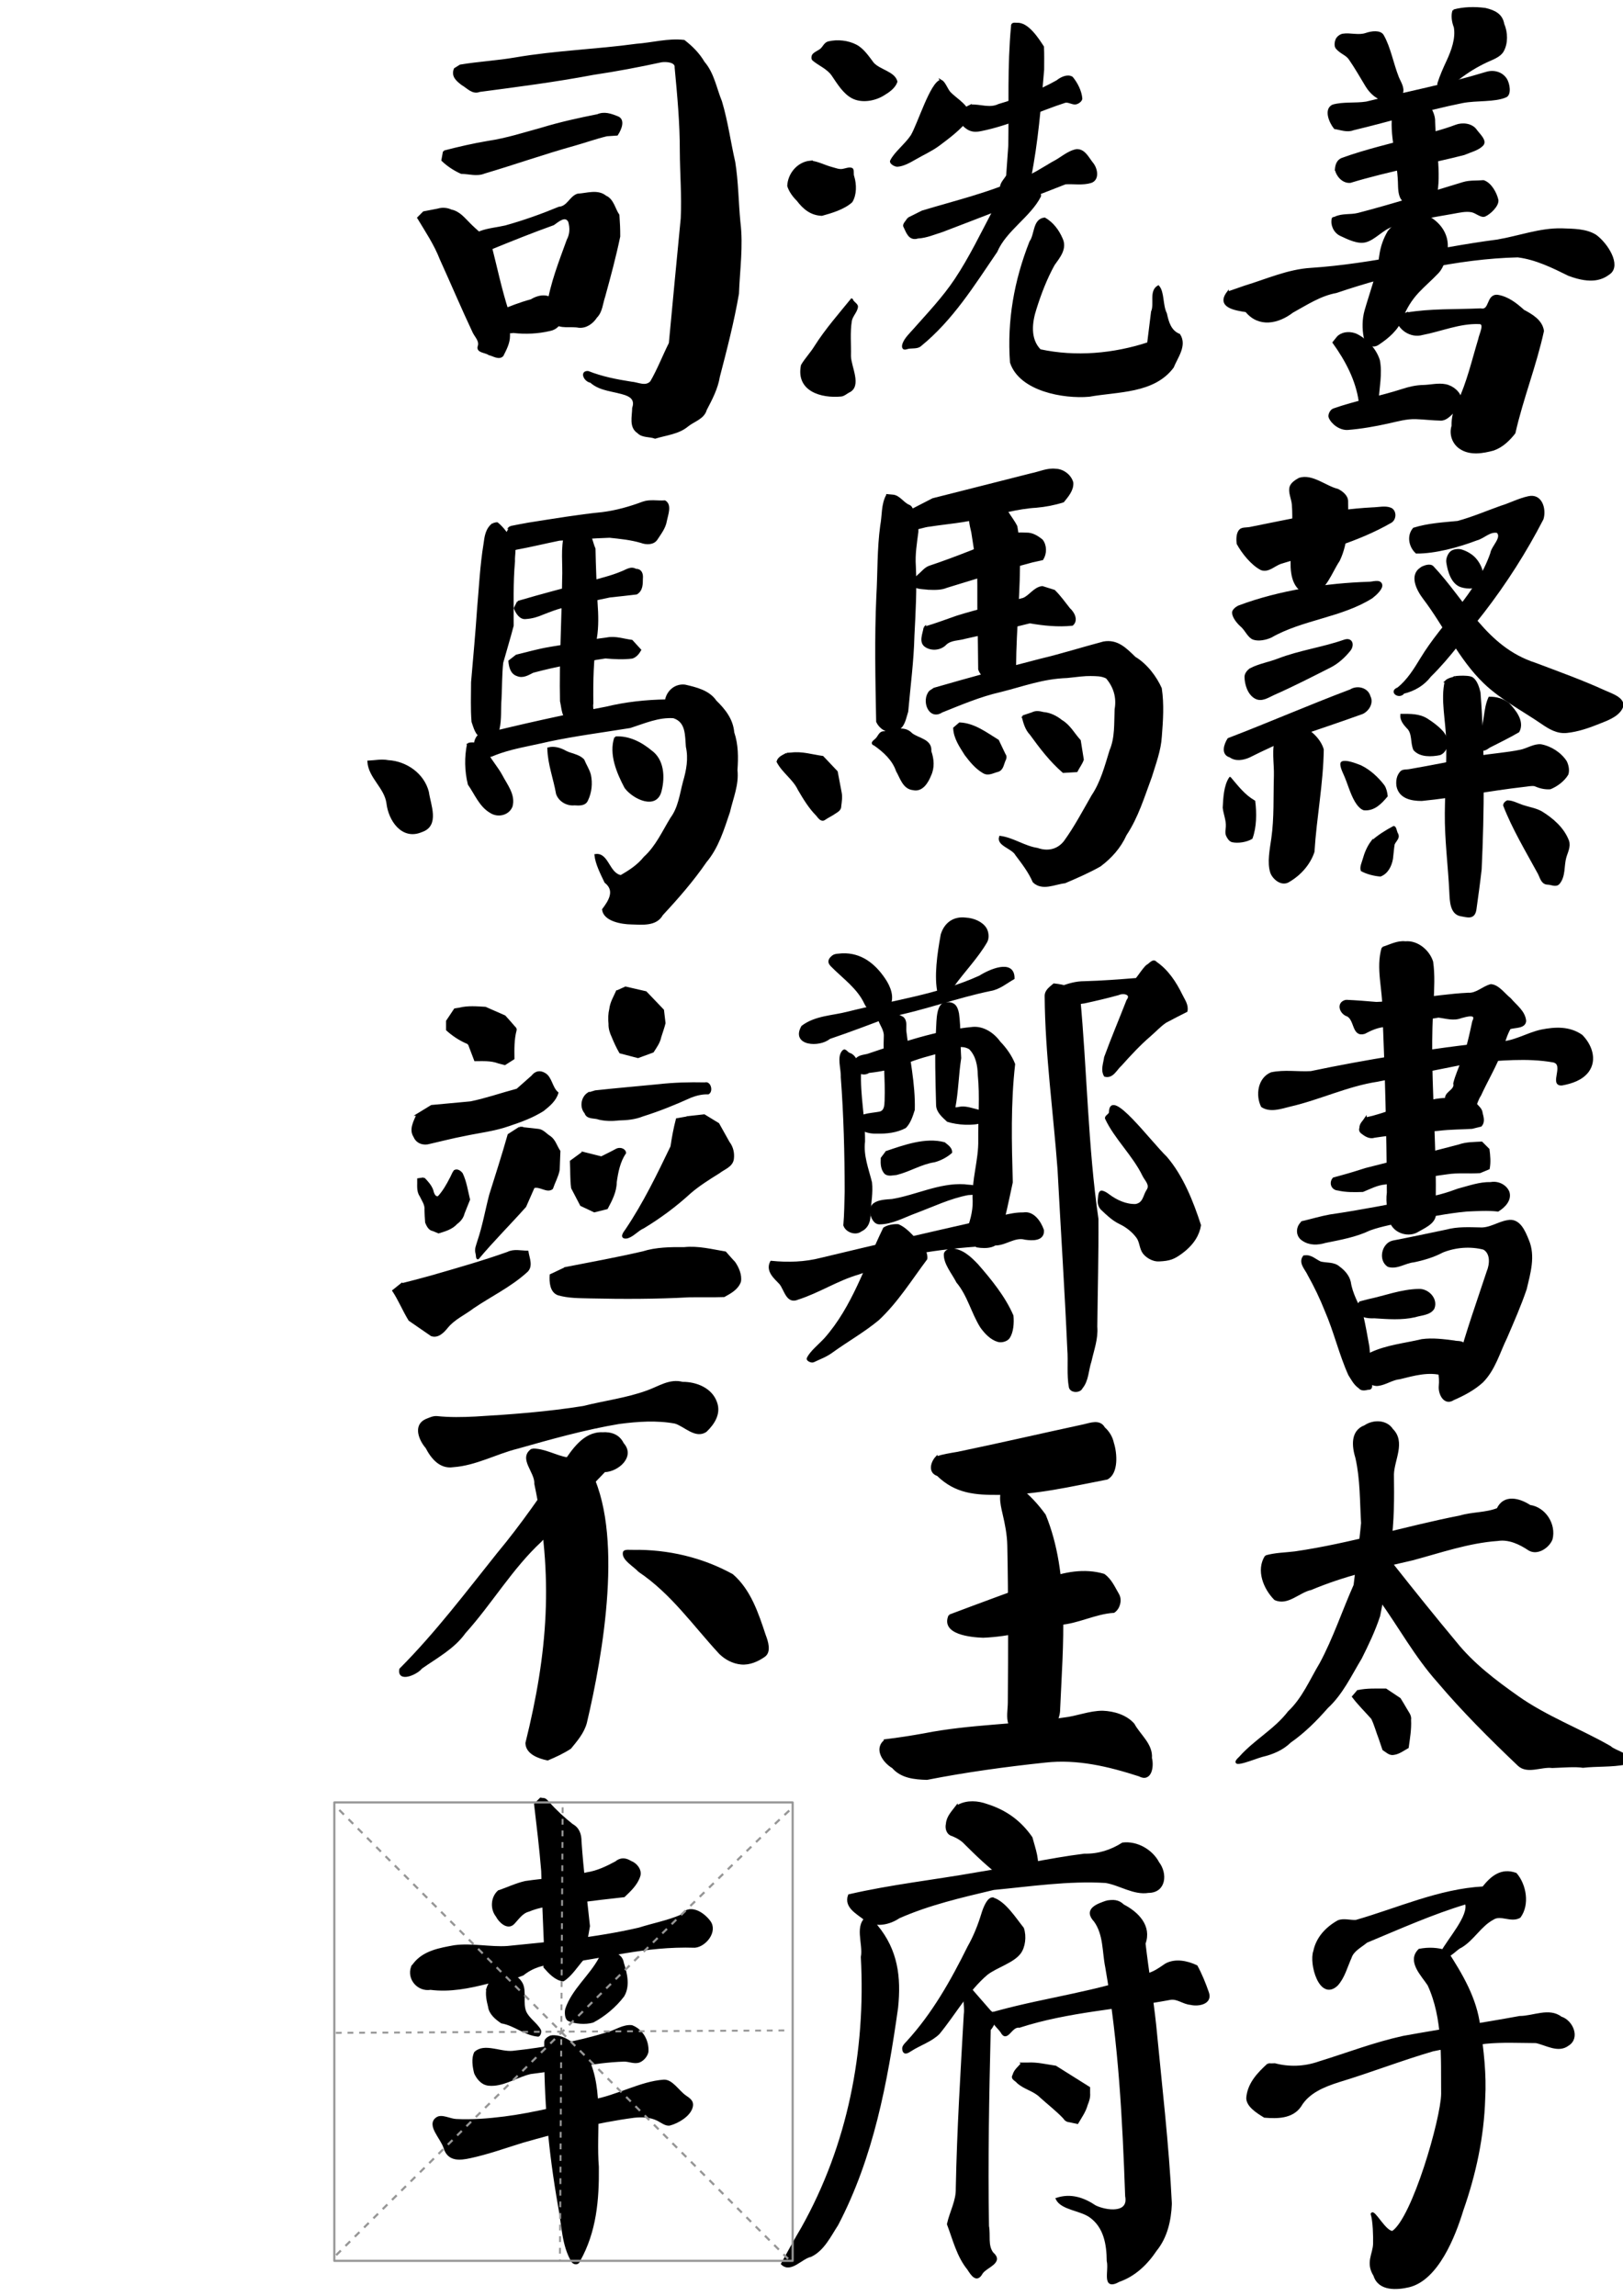 <?xml version="1.0" encoding="UTF-8" standalone="no"?>
<!-- Created with Inkscape (http://www.inkscape.org/) -->

<svg
   xmlns:dc="http://purl.org/dc/elements/1.1/"
   xmlns:cc="http://creativecommons.org/ns#"
   xmlns:rdf="http://www.w3.org/1999/02/22-rdf-syntax-ns#"
   xmlns:svg="http://www.w3.org/2000/svg"
   xmlns="http://www.w3.org/2000/svg"
   xmlns:sodipodi="http://sodipodi.sourceforge.net/DTD/sodipodi-0.dtd"
   xmlns:inkscape="http://www.inkscape.org/namespaces/inkscape"
   width="744.094"
   height="1052.362"
   id="svg2"
   version="1.1"
   inkscape:version="0.47 r22583"
   sodipodi:docname="yanqin03svg.svg">
  <title
     id="title4988">Yan Qin Ceremonial Inscription Page XIV</title>
  <defs
     id="defs4">
    <inkscape:perspective
       sodipodi:type="inkscape:persp3d"
       inkscape:vp_x="0 : 526.18109 : 1"
       inkscape:vp_y="0 : 1000 : 0"
       inkscape:vp_z="744.09448 : 526.18109 : 1"
       inkscape:persp3d-origin="372.04724 : 350.78739 : 1"
       id="perspective10" />
    <inkscape:perspective
       id="perspective2838"
       inkscape:persp3d-origin="0.5 : 0.33333333 : 1"
       inkscape:vp_z="1 : 0.5 : 1"
       inkscape:vp_y="0 : 1000 : 0"
       inkscape:vp_x="0 : 0.5 : 1"
       sodipodi:type="inkscape:persp3d" />
    <inkscape:perspective
       id="perspective3000"
       inkscape:persp3d-origin="0.5 : 0.33333333 : 1"
       inkscape:vp_z="1 : 0.5 : 1"
       inkscape:vp_y="0 : 1000 : 0"
       inkscape:vp_x="0 : 0.5 : 1"
       sodipodi:type="inkscape:persp3d" />
    <inkscape:perspective
       id="perspective2993"
       inkscape:persp3d-origin="0.5 : 0.33333333 : 1"
       inkscape:vp_z="1 : 0.5 : 1"
       inkscape:vp_y="0 : 1000 : 0"
       inkscape:vp_x="0 : 0.5 : 1"
       sodipodi:type="inkscape:persp3d" />
  </defs>
  <sodipodi:namedview
     id="base"
     pagecolor="#ffffff"
     bordercolor="#666666"
     borderopacity="1.0"
     inkscape:pageopacity="0.0"
     inkscape:pageshadow="2"
     inkscape:zoom="1.979899"
     inkscape:cx="339.03955"
     inkscape:cy="117.25886"
     inkscape:document-units="px"
     inkscape:current-layer="layer1"
     showgrid="false"
     inkscape:window-width="1440"
     inkscape:window-height="840"
     inkscape:window-x="-4"
     inkscape:window-y="-4"
     inkscape:window-maximized="1" />
  <g
     inkscape:label="Layer 1"
     inkscape:groupmode="layer"
     id="layer1">
    <g
       id="g3113"
       style="fill:#000000;fill-opacity:1">
      <path
         sodipodi:nodetypes="cssssssssss"
         id="path3006"
         d="m 615.714,15.934 c -1.13,0.173 -2.404,1.179 -2.857,2.143 -0.499,1.06 -0.782,3.031 0,3.929 2.047,2.351 4.456,2.807 5.929,4.923 2.793,4.012 5.192,8.293 7.73,12.457 1.979,3.246 5.2,6.167 9.176,6.618 2.621,0.297 5.995,-0.447 6.977,-3.16 0.946,-2.614 -0.933,-5.089 -1.861,-7.444 -2.481,-6.299 -3.74,-13.675 -6.881,-19.107 -1.189,-2.056 -5.065,-1.602 -7.613,-0.71 -3.382,1.184 -7.25,-0.159 -10.601,0.353 z"
         style="fill:#000000;stroke:#000000;stroke-width:1px;stroke-linecap:butt;stroke-linejoin:miter;stroke-opacity:1;fill-opacity:1" />
      <path
         id="path3008"
         d="m 666.429,4.862 c -0.779,2.045 -0.386,5.109 0.591,7.536 0.944,5.204 -1.171,10.925 -3.354,15.64 -1.532,3.274 -3.002,6.587 -4.111,10.038 -0.635,1.976 2.08,1.253 3.154,0.94 2.166,-0.632 4.182,-1.637 5.969,-3.021 3.978,-3.08 8.283,-5.75 12.858,-7.88 2.664,-1.24 5.998,-2.316 7.401,-4.776 1.963,-3.443 1.903,-8.399 0.226,-12.278 -0.755,-4.382 -4.072,-5.932 -8.187,-6.918 -4.742,-0.648 -10.054,-0.554 -14.546,0.719 z"
         style="fill:#000000;stroke:#000000;stroke-width:1px;stroke-linecap:butt;stroke-linejoin:miter;stroke-opacity:1;fill-opacity:1"
         sodipodi:nodetypes="cccsssssccc" />
      <path
         id="path3010"
         d="m 611.982,58.673 c 2.732,0.425 5.657,1.643 8.366,0.566 16.755,-3.997 33.306,-9.112 50.236,-12.51 6.535,-1.234 14.607,-0.316 19.774,-2.581 2.048,-0.898 1.459,-5.673 -0.041,-7.93 -1.875,-2.821 -5.485,-3.821 -8.802,-2.812 -18.098,5.536 -36.612,9.134 -55.045,13.646 -5.07,0.813 -10.609,0.007 -15.398,1.382 -3.68,1.78 -1.254,7.573 0.91,10.239 z"
         style="fill:#000000;stroke:#000000;stroke-width:1px;stroke-linecap:butt;stroke-linejoin:miter;stroke-opacity:1;fill-opacity:1"
         sodipodi:nodetypes="cccsscccc" />
      <path
         id="path3012"
         d="m 638.929,51.648 c -1.628,9.574 2.079,21.08 2.467,31.673 0.104,2.843 -0.02,6.445 1.819,8.327 1.548,1.584 4.571,2.643 6.786,2.5 2.389,-0.154 6.782,0.385 7.5,-1.786 3.427,-10.366 0.279,-24.419 -0.039,-36.61 0.208,-3.834 -3.415,-10.688 -7.909,-9.228 -2.892,3.571 -7.94,1.565 -10.623,5.124 z"
         style="fill:#000000;stroke:#000000;stroke-width:1px;stroke-linecap:butt;stroke-linejoin:miter;stroke-opacity:1;fill-opacity:1"
         sodipodi:nodetypes="cssssccc" />
      <path
         id="path3014"
         d="m 612.5,77.719 c 0.547,2.701 3.204,5.938 6.573,5.606 16.923,-5.177 38.235,-9.149 52.102,-12.739 2.9,-1.264 6.548,-2.094 8.477,-4.235 1.678,-1.863 -1.69,-4.724 -3.022,-6.627 -1.946,-2.78 -6.168,-3.187 -9.084,-2.071 -5.936,2.271 -12.156,3.739 -18.274,5.451 -11.36,3.179 -22.935,5.744 -34.025,9.786 -2.008,0.839 -2.59,2.815 -2.747,4.83 z"
         style="fill:#000000;stroke:#000000;stroke-width:1px;stroke-linecap:butt;stroke-linejoin:miter;stroke-opacity:1;fill-opacity:1"
         sodipodi:nodetypes="cccsssscc" />
      <path
         id="path3016"
         d="m 611.071,100.219 c -0.712,2.697 0.757,6.117 3.537,7.431 3.613,1.708 7.995,3.847 11.463,2.926 4.176,-1.109 7.794,-5.728 12.275,-7.118 9.017,-2.799 18.544,-4.32 27.913,-5.964 2.785,-0.489 5.733,-1.224 8.492,-0.691 2.044,0.395 4.382,2.67 5.963,1.988 2.192,-0.947 6.072,-4.524 5.763,-7.1 -0.75,-3.214 -3.087,-7.505 -6.338,-8.602 -3.093,0.269 -6.252,-0.061 -9.318,0.865 -15.994,4.832 -31.966,9.942 -48.127,14.136 -3.467,0.9 -7.338,0.102 -10.636,1.734 -0.318,0.157 -0.901,0.069 -0.987,0.395 z"
         style="fill:#000000;stroke:#000000;stroke-width:1px;stroke-linecap:butt;stroke-linejoin:miter;stroke-opacity:1;fill-opacity:1"
         sodipodi:nodetypes="cssssssccssss" />
      <path
         id="path3018"
         d="m 562.857,134.148 c -4.85,6.485 3.76,7.716 8.513,8.446 5.868,7.201 14.604,5.312 21.145,0.288 6.463,-3.548 12.716,-7.733 20.101,-9.069 25.405,-8.643 56.083,-15.737 83.245,-16.329 8.26,1.011 15.998,4.829 23.391,8.487 10.675,4.012 15.458,1.636 18.605,-0.75 4.888,-3.708 -1.059,-13.256 -6.296,-17.135 -4.439,-2.826 -10.268,-2.71 -15.434,-2.921 -10.192,-0.257 -19.884,3.535 -29.849,5.166 -28.487,3.692 -56.508,11.065 -85.211,12.951 -10.567,0.637 -20.378,5.116 -30.408,8.152 -2.605,0.891 -5.206,1.798 -7.802,2.715 z"
         style="fill:#000000;stroke:#000000;stroke-width:1px;stroke-linecap:butt;stroke-linejoin:miter;stroke-opacity:1;fill-opacity:1"
         sodipodi:nodetypes="ccccccscccccc" />
      <path
         id="path3020"
         d="m 636.745,106.075 c -2.075,3.4 -3.361,7.177 -3.896,11.116 -1.168,8.602 -4.349,16.834 -6.739,25.168 -1.124,3.922 -1.133,8.378 -0.4,12.15 0.418,2.151 3.002,5.167 6.012,3.185 4.573,-3.012 9.002,-6.764 10.963,-12.004 1.648,-4.403 4.156,-8.474 7.407,-11.933 2.904,-3.09 6.173,-5.845 9.052,-8.913 2.484,-2.647 3.301,-6.506 4.002,-9.994 1.129,-8.061 -4.249,-14.042 -11.361,-16.773 -5.263,1.299 -11.593,3.661 -15.041,7.999 z"
         style="fill:#000000;stroke:#000000;stroke-width:1px;stroke-linecap:butt;stroke-linejoin:miter;stroke-opacity:1;fill-opacity:1"
         sodipodi:nodetypes="csssssssccc" />
      <path
         id="path3022"
         d="m 612.857,155.219 c -0.476,0.595 -0.952,1.19 -1.429,1.786 5.762,8.016 10.592,17.038 11.993,26.926 0.544,1.761 2.484,2.457 4.077,2.968 1.603,-0.429 3.671,-1.034 4.033,-2.911 0.315,-6.078 1.789,-12.725 0.611,-18.769 -1.507,-4.852 -5.506,-9.356 -10.349,-11.74 -2.499,-1.085 -5.704,-1.08 -7.92,0.633 -0.382,0.327 -0.721,0.702 -1.017,1.107 l 10e-6,0 z"
         style="fill:#000000;stroke:#000000;stroke-width:1px;stroke-linecap:butt;stroke-linejoin:miter;stroke-opacity:1;fill-opacity:1"
         sodipodi:nodetypes="cccccccccc" />
      <path
         id="path3024"
         d="m 644.643,143.791 c -1.429,0.595 -2.857,1.19 -4.286,1.786 0.798,5.267 6.592,8.982 11.713,7.494 8.672,-1.647 17.027,-5.342 26.012,-5.015 3.439,-0.082 0.446,5.354 0.118,7.52 -2.952,9.726 -5.204,19.729 -9.571,28.964 -1.867,3.338 -2.734,6.964 -2.643,10.744 -1.201,3.764 0.31,8.039 3.665,10.151 4.448,2.921 10.186,1.92 15.01,0.608 3.945,-1.362 7.106,-4.408 9.62,-7.626 3.551,-15.707 9.654,-30.959 13.08,-46.722 -0.672,-4.694 -5.144,-7.236 -8.934,-9.269 -3.405,-3.092 -7.151,-6.037 -11.794,-6.797 -4.919,-0.496 -3.075,7.243 -7.796,6.217 -11.398,0.53 -22.903,0.009 -34.195,1.946 z"
         style="fill:#000000;stroke:#000000;stroke-width:1px;stroke-linecap:butt;stroke-linejoin:miter;stroke-opacity:1;fill-opacity:1"
         sodipodi:nodetypes="ccccccccccccccc" />
      <path
         id="path3026"
         d="m 611.429,187.719 c -1.213,0.427 -2.225,2.503 -1.786,3.571 1.09,2.652 4.733,5.582 8.388,5.284 6.226,-0.507 12.405,-1.603 18.497,-2.957 4.181,-0.929 8.348,-2.146 12.695,-1.982 3.786,0.143 7.629,0.609 11.355,0.683 2.204,0.044 4.081,-1.968 5.642,-3.478 1.535,-1.485 4.17,-3.028 3.627,-5.54 -0.746,-3.455 -3.887,-6.07 -7.211,-6.705 -3.371,-0.645 -6.797,0.301 -10.198,0.374 -3.146,0.067 -6.216,0.759 -9.216,1.73 -10.479,3.393 -21.75,5.484 -31.794,9.02 z"
         style="fill:#000000;stroke:#000000;stroke-width:1px;stroke-linecap:butt;stroke-linejoin:miter;stroke-opacity:1;fill-opacity:1"
         sodipodi:nodetypes="csssssssssss" />
    </g>
    <g
       id="g4022"
       style="fill:#000000;fill-opacity:1">
      <path
         id="path3924"
         d="m 682.857,319.862 c -2.41,5.236 -1.684,11.656 -4.099,16.743 -0.67,2.002 -1.816,4.493 -0.322,6.404 1.332,1.418 3.085,0.147 4.295,-0.721 4.497,-2.273 9.021,-4.497 13.384,-7.027 2.456,-4.557 -1.622,-9.506 -4.63,-12.676 -2.685,-1.974 -5.415,-2.723 -8.628,-2.723 z"
         style="fill:#000000;stroke:#000000;stroke-width:1px;stroke-linecap:butt;stroke-linejoin:miter;stroke-opacity:1;fill-opacity:1"
         sodipodi:nodetypes="ccccccc" />
      <path
         id="path3898"
         d="m 568.571,243.076 c -1.307,1.366 -1.359,4.011 -1.091,6.124 2.222,4.096 6.553,9.55 10.875,11.707 3.29,1.069 5.894,-2.002 8.892,-2.961 17.109,-5.288 34.852,-9.761 50.475,-18.796 2.081,-1.331 2.044,-5.001 -0.197,-5.945 -2.376,-1.001 -5.52,-0.192 -8.264,-0.138 -19.068,0.988 -37.698,5.355 -56.37,9.03 -1.453,0.261 -3.406,0.022 -4.321,0.978 z"
         style="fill:#000000;stroke:#000000;stroke-width:1px;stroke-linecap:butt;stroke-linejoin:miter;stroke-opacity:1;fill-opacity:1"
         sodipodi:nodetypes="cccccsccs" />
      <path
         id="path3900"
         d="m 595.714,219.505 c -1.474,0.815 -3.374,2.029 -3.929,3.571 -0.861,2.394 0.761,5.444 0.984,8.175 0.574,7.016 -0.237,14.348 -0.371,21.52 -0.34,5.831 -0.998,14.265 4.535,18.043 1.35,0.571 2.849,2.2 4.093,1.718 6.818,-2.253 9.012,-10.09 12.733,-15.656 3.995,-8.25 3.927,-18.166 3.806,-27.168 -0.029,-2.322 -2.325,-4.116 -4.288,-5.125 -5.505,-1.273 -11.696,-6.988 -17.563,-5.077 z"
         style="fill:#000000;stroke:#000000;stroke-width:1px;stroke-linecap:butt;stroke-linejoin:miter;stroke-opacity:1;fill-opacity:1"
         sodipodi:nodetypes="cssccccccc" />
      <path
         id="path3902"
         d="m 567.857,278.076 c -1.106,0.547 -2.597,1.793 -2.5,2.857 0.185,2.028 2.04,4.398 3.918,6.044 1.966,1.723 3.205,4.938 5.368,5.742 2.206,0.82 5.521,0.21 8,-0.897 14.295,-8.215 32.348,-9.214 46.286,-18.032 1.737,-1.351 4.846,-4.178 4.245,-5.899 -0.694,-1.984 -3.837,-0.68 -5.722,-0.709 -18.731,0.572 -40.764,3.794 -59.594,10.894 z"
         style="fill:#000000;stroke:#000000;stroke-width:1px;stroke-linecap:butt;stroke-linejoin:miter;stroke-opacity:1;fill-opacity:1"
         sodipodi:nodetypes="csssccscc" />
      <path
         id="path3904"
         d="m 573.571,306.648 c -1.243,0.64 -2.507,2.228 -2.5,3.571 0.015,3.192 1.268,7.78 4.544,9.584 2.876,1.583 5.77,-0.557 8.376,-1.707 8.709,-3.845 17.19,-8.202 25.686,-12.49 3.531,-1.782 6.505,-4.483 9.013,-7.578 1.804,-2.227 1.144,-5.554 -2.396,-4.307 -9.729,3.428 -20.443,4.839 -30.251,8.632 -4.1,1.586 -8.71,2.358 -12.473,4.295 z"
         style="fill:#000000;stroke:#000000;stroke-width:1px;stroke-linecap:butt;stroke-linejoin:miter;stroke-opacity:1;fill-opacity:1"
         sodipodi:nodetypes="cssssssss" />
      <path
         id="path3906"
         d="m 563.214,338.791 c -1.541,2.418 -3.1,6.845 0.784,7.92 2.594,1.897 5.917,1.256 8.651,0.07 6.606,-3.287 13.282,-6.508 20.225,-9.036 10.584,-3.579 21.178,-7.159 31.691,-10.931 2.67,-1.254 4.749,-4.626 3.273,-7.492 -0.953,-3.682 -5.626,-4.782 -8.604,-2.854 -18.81,7.093 -37.25,15.12 -56.02,22.323 z"
         style="fill:#000000;stroke:#000000;stroke-width:1px;stroke-linecap:butt;stroke-linejoin:miter;stroke-opacity:1;fill-opacity:1"
         sodipodi:nodetypes="cccccccc" />
      <path
         id="path3908"
         d="m 585.357,338.076 c -2.058,5.059 -0.641,11.733 -0.818,17.6 -0.289,9.558 0.166,19.169 -1.182,28.667 -0.73,5.144 -1.954,11.062 -0.5,15.519 0.82,2.515 4.728,6.282 8.157,3.873 5.017,-2.957 9.268,-7.709 11.137,-13.312 0.961,-15.652 4.034,-31.123 4.257,-46.836 -1.319,-4.584 -5.83,-8.88 -10.337,-10.511 -3.659,0.2 -8.583,1.845 -10.714,5 z"
         style="fill:#000000;stroke:#000000;stroke-width:1px;stroke-linecap:butt;stroke-linejoin:miter;stroke-opacity:1;fill-opacity:1"
         sodipodi:nodetypes="csssccccc" />
      <path
         id="path3910"
         d="m 563.929,356.648 c -2.397,3.64 -2.604,9.162 -2.857,13.571 0.321,2.908 1.64,5.785 1.429,8.805 -0.086,1.227 -0.411,2.618 0,3.695 0.422,1.107 1.365,2.615 2.5,2.857 2.66,0.567 6.374,-0.032 8.767,-1.42 1.858,-4.999 1.914,-11.424 1.233,-16.794 -4.751,-2.782 -7.526,-6.555 -11.071,-10.714 z"
         style="fill:#000000;stroke:#000000;stroke-width:1px;stroke-linecap:butt;stroke-linejoin:miter;stroke-opacity:1;fill-opacity:1"
         sodipodi:nodetypes="ccsssccc" />
      <path
         id="path3912"
         d="m 615.357,349.505 c -0.988,0.506 0.256,3.521 1.015,5.16 1.886,4.08 2.959,8.636 5.188,12.471 0.888,1.527 2.295,3.332 3.797,3.797 4.572,0.405 7.632,-2.83 10.357,-6.071 -0.163,-1.483 -0.542,-3.342 -1.429,-4.643 -2.763,-3.618 -6.408,-6.984 -10.549,-8.979 -2.631,-1.041 -6.769,-2.56 -8.38,-1.735 z"
         style="fill:#000000;stroke:#000000;stroke-width:1px;stroke-linecap:butt;stroke-linejoin:miter;stroke-opacity:1;fill-opacity:1"
         sodipodi:nodetypes="cssccccs" />
      <path
         id="path3914"
         d="m 648.214,242.362 c -2.821,3.244 -1.815,8.153 1.164,10.88 8.47,0.082 19.276,-2.832 27.508,-5.985 3.338,-0.837 6.084,-4.235 9.67,-3.454 2.711,2.709 -2.343,6.687 -2.838,9.948 -6.52,18.762 -22.055,31.627 -32.047,48.145 -3.015,4.944 -6.112,10.032 -10.705,13.686 -3.884,1.43 0.574,4.587 2.497,1.921 4.853,-1.175 9.162,-3.682 12.191,-7.68 9.084,-8.901 16.352,-19.381 24.291,-29.264 10.326,-13.386 19.46,-27.687 27.212,-42.713 1.339,-4.444 -0.52,-11.212 -6.372,-9.905 -4.377,0.937 -8.396,3.102 -12.682,4.401 -6.574,2.351 -13.048,5.132 -19.78,6.948 -6.756,0.651 -13.584,1.046 -20.108,3.072 z"
         style="fill:#000000;stroke:#000000;stroke-width:1px;stroke-linecap:butt;stroke-linejoin:miter;stroke-opacity:1;fill-opacity:1"
         sodipodi:nodetypes="ccccccccccccccc" />
      <path
         id="path3916"
         d="m 651.429,260.576 c -4.747,3.221 -1.684,9.553 1.476,13.705 9.536,12.529 16.354,27.766 27.846,38.733 7.68,7.329 17.425,12.363 26.176,18.365 3.504,2.403 7.059,4.559 11.411,4.094 5.058,-0.541 9.932,-2.217 14.606,-4.102 3.692,-1.489 8.119,-2.977 10.231,-6.397 2.744,-4.445 -4.382,-6.601 -7.632,-8.088 -10.317,-4.72 -21.01,-8.533 -31.605,-12.553 -22.904,-7.356 -32.035,-28.401 -47.153,-44.47 -1.193,-1.142 -3.914,-0.265 -5.357,0.714 z"
         style="fill:#000000;stroke:#000000;stroke-width:1px;stroke-linecap:butt;stroke-linejoin:miter;stroke-opacity:1;fill-opacity:1"
         sodipodi:nodetypes="csssssssccs" />
      <path
         id="path3918"
         d="m 665.357,253.076 c -1.102,0.918 -2.017,3.085 -1.786,4.643 0.586,3.95 2.176,9.718 6.476,11.008 2.847,0.854 7.475,1.161 8.938,-2.387 1.432,-3.476 -0.439,-7.547 -2.732,-10.133 -1.619,-1.827 -4.057,-3.171 -6.253,-3.845 -1.403,-0.43 -3.602,-0.153 -4.643,0.714 z"
         style="fill:#000000;stroke:#000000;stroke-width:1px;stroke-linecap:butt;stroke-linejoin:miter;stroke-opacity:1;fill-opacity:1"
         sodipodi:nodetypes="cssssss" />
      <path
         id="path3920"
         d="m 642.5,327.719 c -0.185,2.225 1.29,4.094 2.712,5.631 2.91,2.625 1.766,6.831 3.22,10.205 2.775,3.154 7.945,2.863 11.719,2.09 2.154,-0.909 3.254,-3.369 3.015,-5.616 -0.117,-1.877 -1.034,-3.611 -2.345,-4.931 -1.914,-2.043 -4.2,-3.706 -6.548,-5.212 -3.598,-2.318 -7.695,-2.167 -11.773,-2.167 z"
         style="fill:#000000;stroke:#000000;stroke-width:1px;stroke-linecap:butt;stroke-linejoin:miter;stroke-opacity:1;fill-opacity:1"
         sodipodi:nodetypes="cccccccc" />
      <path
         id="path3926"
         d="m 642.5,353.791 c -1.711,1.758 -2.075,4.08 -1.786,6.429 1.038,5.402 6.388,6.428 11.071,6.429 15.658,-1.538 31.134,-4.645 46.786,-6.429 1.665,-0.146 3.346,-0.596 5,-0.357 2.332,1.012 4.59,1.607 7.143,1.429 3.041,-1.249 6.161,-3.576 7.857,-6.429 0.562,-1.835 0.129,-3.99 -0.714,-5.714 -2.457,-3.813 -6.981,-6.712 -11.429,-7.5 -3.195,-0.256 -6.147,1.851 -9.286,2.5 -6.48,1.339 -13.124,1.722 -19.643,2.857 -10.451,2.182 -20.913,4.238 -31.429,6.071 -1.194,0.219 -2.607,-0.023 -3.571,0.714 z"
         style="fill:#000000;stroke:#000000;stroke-width:1px;stroke-linecap:butt;stroke-linejoin:miter;stroke-opacity:1;fill-opacity:1"
         sodipodi:nodetypes="cccccccccsccc" />
      <path
         id="path3928"
         d="m 662.857,312.362 c -1.933,8.197 0.461,18.028 0.664,27.038 0.252,11.129 -0.502,22.233 -0.617,33.351 -0.125,12.124 1.503,24.2 2.069,36.282 0.186,3.965 0.294,9.743 4.858,10.48 2.869,0.463 5.947,1.747 6.576,-2.734 0.85,-6.052 1.699,-12.2 2.387,-18.312 1.214,-26.003 1.488,-55.112 -0.525,-80.995 -0.552,-2.344 -1.498,-5.279 -3.27,-6.539 -1.914,-1.361 -10.543,-0.357 -7.857,-0.357 -0.87,0.211 -3.176,0.671 -4.286,1.786 z"
         style="fill:#000000;stroke:#000000;stroke-width:1px;stroke-linecap:butt;stroke-linejoin:miter;stroke-opacity:1;fill-opacity:1"
         sodipodi:nodetypes="csssssccscc" />
      <path
         id="path3930"
         d="m 628.929,385.934 c -1.709,2.294 -2.909,5.134 -3.691,7.994 -0.447,1.636 -1.411,3.532 -0.904,4.995 2.332,1.29 5.732,2.167 8.524,2.368 3.141,-1.246 4.677,-4.418 5.271,-7.601 0.289,-2.246 0.427,-4.531 0.782,-6.752 0.904,-1.987 2.731,-2.936 1.405,-5.015 -0.442,-0.934 -0.641,-2.89 -1.387,-2.774 -3.442,1.836 -7.097,4.117 -10,6.786 z"
         style="fill:#000000;stroke:#000000;stroke-width:1px;stroke-linecap:butt;stroke-linejoin:miter;stroke-opacity:1;fill-opacity:1"
         sodipodi:nodetypes="csccccccc" />
      <path
         id="path3932"
         d="m 691.429,367.362 c -0.745,-0.033 -1.776,0.985 -1.786,1.786 4.098,10.59 10.307,20.926 15.832,31.072 1.006,1.83 1.461,4.774 4.123,4.801 1.653,0.017 3.799,1.316 5.051,-0.208 2.701,-3.288 1.869,-7.904 2.955,-11.812 0.68,-2.449 2.151,-4.952 1.229,-7.574 -2.22,-5.742 -7.089,-9.952 -12.234,-13.113 -2.651,-1.472 -5.733,-1.892 -8.591,-2.861 -2.178,-0.739 -4.542,-2.002 -6.578,-2.091 z"
         style="fill:#000000;stroke:#000000;stroke-width:1px;stroke-linecap:butt;stroke-linejoin:miter;stroke-opacity:1;fill-opacity:1"
         sodipodi:nodetypes="cccsssccss" />
    </g>
    <g
       id="g4100"
       style="fill:#000000;fill-opacity:1">
      <path
         id="path4041"
         d="m 633.929,434.505 c -2.749,9.346 0.542,18.995 0.304,28.487 1.234,27.873 1.962,55.781 2.09,83.677 -0.653,4.747 0.485,9.43 1.577,14.004 2.012,4.408 8.134,6.059 12.146,3.519 3.67,-2.141 8.974,-4.254 7.588,-9.43 0.974,-31.837 -3.03,-63.663 -0.856,-95.485 0.257,-6.118 0.645,-12.34 -0.225,-18.395 -1.586,-5.025 -6.792,-9.414 -12.221,-8.903 -3.727,-0.43 -6.962,1.484 -10.403,2.526 z"
         style="fill:#000000;stroke:#000000;stroke-width:1px;stroke-linecap:butt;stroke-linejoin:miter;stroke-opacity:1;fill-opacity:1" />
      <path
         id="path4043"
         d="m 617.143,458.791 c -4.201,0.946 -2.558,5.728 0.752,6.699 3.687,2.121 2.355,9.484 7.624,7.953 2.949,-1.557 6.069,-3.008 9.626,-3.188 8.114,-1.446 16.214,-2.975 24.35,-4.289 3.437,0.407 6.955,1.61 10.34,0.253 2.306,-0.611 7.8,-2.307 5.632,2.041 -1.37,6.202 -2.56,12.482 -5.149,18.322 -1.181,3.34 -2.736,6.614 -3.547,10.046 0.947,3.86 -6.283,4.465 -2.832,8.849 0.911,3.809 4.031,7.438 8.239,6.81 3.983,-1.68 4.096,-6.993 6.348,-10.276 3.151,-6.875 7.097,-13.404 9.751,-20.493 1.17,-3.449 2.061,-7.033 3.865,-10.227 2.318,-0.777 6.83,-0.225 7.053,-3.309 -0.399,-4.33 -4.336,-6.962 -6.916,-10.069 -2.732,-2.118 -5.288,-6.017 -8.751,-6.309 -3.625,0.949 -6.578,4.219 -10.394,3.948 -8.408,0.382 -16.734,1.779 -25.112,2.546 -5.669,0.524 -11.336,1.509 -17.015,1.667 -4.616,-0.399 -9.236,-0.768 -13.866,-0.974 z"
         style="fill:#000000;stroke:#000000;stroke-width:1px;stroke-linecap:butt;stroke-linejoin:miter;stroke-opacity:1;fill-opacity:1" />
      <path
         id="path4045"
         d="m 582.857,492.005 c -5.745,2.421 -6.737,10.042 -4.258,15.064 3.754,2.479 8.628,0.733 12.662,-0.269 13.595,-3.106 26.34,-9.344 40.203,-11.449 14.625,-2.892 29.255,-5.869 43.867,-8.762 12.289,-0.827 24.688,-2.262 36.932,-0.071 5.608,1.373 -1.738,11.111 3.917,10.526 4.419,-0.827 9.056,-2.347 11.82,-6.065 3.812,-5.261 1.32,-11.992 -2.931,-16.248 -5.543,-3.846 -11.954,-3.573 -18.292,-2.317 -6.933,1.463 -13.015,5.765 -20.339,5.503 -15.621,1.532 -31.185,3.543 -46.621,6.399 -12.981,2.093 -25.922,4.464 -38.784,7.16 -6.045,0.347 -12.175,-0.75 -18.176,0.529 z"
         style="fill:#000000;stroke:#000000;stroke-width:1px;stroke-linecap:butt;stroke-linejoin:miter;stroke-opacity:1;fill-opacity:1" />
      <path
         id="path4047"
         d="m 626.071,512.719 c -0.899,1.364 -2.395,2.529 -2.323,4.296 -0.467,1.217 0.206,1.985 1.242,2.615 1.429,1.108 3.285,2.027 5.113,1.4 9.79,-1.511 19.678,-2.176 29.526,-3.19 5.062,-0.624 10.165,-0.581 15.248,-0.894 1.35,-0.338 2.701,-0.675 4.051,-1.013 1.466,-1.715 0.786,-3.746 0.317,-5.702 -0.13,-1.75 -1.605,-2.845 -2.672,-4.088 -1.86,-1.009 -3.805,-2.445 -5.928,-2.678 -4.648,0.214 -9.341,0.04 -13.912,1.051 -4.043,0.737 -8.193,1.074 -12.053,2.567 -5.089,1.612 -10.116,3.447 -15.261,4.864 -1.116,0.258 -2.232,0.515 -3.348,0.773 z"
         style="fill:#000000;stroke:#000000;stroke-width:1px;stroke-linecap:butt;stroke-linejoin:miter;stroke-opacity:1;fill-opacity:1" />
      <path
         id="path4049"
         d="m 615.357,539.148 c -1.31,0.357 -2.619,0.714 -3.929,1.071 -1.693,1.948 -0.655,4.856 2.015,5.001 3.719,0.864 7.549,0.79 11.341,0.654 3.365,-1.365 6.629,-3.15 10.32,-3.42 9.461,-1.539 18.874,-3.422 28.377,-4.677 4.976,-0.769 10.035,-0.184 15.017,-0.533 1.334,-0.556 2.668,-1.112 4.001,-1.667 0.531,-2.867 0.268,-5.823 -0.109,-8.68 -1.035,-1.035 -2.07,-2.07 -3.105,-3.105 -3.493,0.199 -7.049,0.119 -10.389,1.32 -14.155,3.789 -28.446,7.059 -42.625,10.743 -3.621,1.154 -7.248,2.291 -10.914,3.294 z"
         style="fill:#000000;stroke:#000000;stroke-width:1px;stroke-linecap:butt;stroke-linejoin:miter;stroke-opacity:1;fill-opacity:1" />
      <path
         id="path4051"
         d="m 597.143,560.219 c -2.664,2.124 -2.792,6.286 0.265,8.133 3.037,2.083 6.777,1.923 10.174,0.9 6.914,-1.406 13.96,-2.64 20.373,-5.711 5.571,-2.014 11.477,-2.908 17.224,-4.305 9.05,-1.637 18.085,-3.533 27.254,-4.386 4.778,-0.192 9.586,-0.542 14.353,0.011 2.807,-1.75 5.86,-4.801 4.751,-8.392 -1.203,-3.027 -4.787,-4.755 -8.042,-4.126 -5.115,-0.134 -10.02,1.683 -14.909,2.963 -5.068,1.899 -10.265,3.42 -15.635,4.167 -14.365,2.749 -28.712,5.619 -43.189,7.724 -4.257,0.776 -8.409,2.029 -12.619,3.022 z"
         style="fill:#000000;stroke:#000000;stroke-width:1px;stroke-linecap:butt;stroke-linejoin:miter;stroke-opacity:1;fill-opacity:1" />
      <path
         id="path4053"
         d="m 597.857,575.934 c -2.239,2.865 0.966,5.775 2.117,8.33 2.999,5.346 5.645,10.876 7.908,16.571 4.134,9.534 6.466,19.755 10.718,29.233 1.33,2.105 2.483,4.42 4.594,5.849 1.012,1.299 2.568,0.967 3.932,0.637 1.732,0.193 1.543,-1.19 1.383,-2.526 -0.266,-5.597 -0.616,-11.203 -1.201,-16.771 -0.894,-4.897 -1.732,-9.829 -2.872,-14.665 -2.066,-4.878 -4.835,-9.558 -5.631,-14.874 -0.619,-2.764 -2.63,-5.067 -4.878,-6.694 -2.436,-2.2 -5.694,-1.54 -8.604,-2.297 -2.315,-1.04 -4.327,-3.23 -7.086,-2.793 l -0.379,-3e-5 0,0 z"
         style="fill:#000000;stroke:#000000;stroke-width:1px;stroke-linecap:butt;stroke-linejoin:miter;stroke-opacity:1;fill-opacity:1" />
      <path
         id="path4055"
         d="m 638.571,569.148 c -4.651,1.131 -6.237,8.416 -2.096,11.09 4.019,1.238 7.68,-1.72 11.612,-2.091 4.609,-0.949 9.145,-2.315 13.314,-4.517 5.973,-2.364 12.674,-2.885 18.895,-1.29 3.615,2.056 3.189,7.231 1.799,10.554 -4.516,13.709 -9.411,27.307 -13.167,41.254 -3.807,3.069 -8.479,-4.079 -10.763,-2.493 1.241,4.542 2.469,9.076 1.961,13.83 -0.275,3.432 2.196,8.474 6.167,5.851 4.726,-2.052 9.413,-4.529 13.236,-8.013 5.566,-5.599 7.634,-13.436 11.011,-20.353 3.142,-7.321 6.373,-14.639 8.927,-22.182 1.696,-7.211 4.064,-15.013 1.004,-22.217 -1.616,-3.994 -3.968,-9.989 -9.394,-8.763 -4.328,0.736 -8.104,3.657 -12.646,3.317 -5.068,-0.091 -10.185,-0.378 -15.142,0.96 -8.233,1.72 -16.457,3.477 -24.717,5.063 z"
         style="fill:#000000;stroke:#000000;stroke-width:1px;stroke-linecap:butt;stroke-linejoin:miter;stroke-opacity:1;fill-opacity:1" />
      <path
         id="path4057"
         d="m 623.571,597.005 c -0.833,1.071 -1.667,2.143 -2.5,3.214 1.961,3.07 5.659,3.757 9.027,3.571 6.206,0.402 12.484,0.91 18.614,-0.478 2.827,-0.913 6.749,-0.878 8.44,-3.626 1.724,-4.231 -2.58,-8.658 -6.825,-8.359 -7.858,0.148 -15.302,3.072 -22.921,4.681 -1.279,0.33 -2.557,0.663 -3.834,0.997 z"
         style="fill:#000000;stroke:#000000;stroke-width:1px;stroke-linecap:butt;stroke-linejoin:miter;stroke-opacity:1;fill-opacity:1" />
      <path
         id="path4059"
         d="m 625,623.076 c -1.404,2.815 -1.932,6.811 0.547,9.199 1.94,1.043 3.8,2.801 6.194,2.51 3.505,-0.413 6.462,-2.734 9.99,-3.067 6.484,-1.587 13.376,-3.614 20.004,-1.603 2.145,0.93 4.586,1.455 6.867,0.671 2.974,-0.866 5.408,-3.557 5.634,-6.697 0.866,-2.838 -1.32,-5.248 -2.881,-7.349 -0.694,-1.998 -3.051,-1.328 -4.713,-1.794 -4.875,-0.62 -9.845,-1.283 -14.745,-0.61 -7.848,1.87 -16.086,2.613 -23.456,6.093 -1.147,0.882 -2.294,1.765 -3.441,2.647 z"
         style="fill:#000000;stroke:#000000;stroke-width:1px;stroke-linecap:butt;stroke-linejoin:miter;stroke-opacity:1;fill-opacity:1" />
    </g>
    <g
       id="g4136"
       style="fill:#000000;fill-opacity:1">
      <path
         id="path4112"
         d="m 625.714,653.791 c -6.222,2.414 -5.376,9.323 -3.776,14.571 2.191,9.759 1.976,19.884 2.571,29.809 -0.883,9.523 -2.35,18.978 -3.438,28.477 -5.294,11.906 -9.396,24.391 -15.567,35.876 -4.57,7.609 -8.025,16.076 -14.591,22.256 -6.268,8.176 -15.561,13.115 -22.351,20.757 -6.206,5.725 7.119,0.028 10.103,-0.699 4.765,-1.124 9.254,-3.015 12.797,-6.467 6.367,-4.447 11.849,-9.926 16.941,-15.752 6.828,-6.273 10.741,-14.788 15.463,-22.603 3.15,-6.283 6.218,-12.686 8.398,-19.371 2.099,-10.735 4.279,-21.485 4.932,-32.434 1.559,-10.749 1.519,-21.601 1.379,-32.429 0.209,-6.728 5.401,-14.754 -0.387,-20.482 -2.611,-4.025 -8.46,-4.15 -12.28,-1.598 l -0.194,0.089 0,0 z"
         style="fill:#000000;stroke:#000000;stroke-width:1px;stroke-linecap:butt;stroke-linejoin:miter;stroke-opacity:1;fill-opacity:1" />
      <path
         id="path4114"
         d="m 580.357,713.434 c -4.052,6.351 -0.618,14.685 4.216,19.553 5.718,2.659 10.893,-3.474 16.409,-4.635 14.933,-6.298 30.76,-9.978 46.504,-13.584 12.925,-3.464 25.718,-7.965 39.157,-8.912 5.247,-0.813 10.274,1.639 14.497,4.465 3.849,2.194 8.788,-1.309 10.155,-4.808 1.715,-6.683 -3.003,-14.202 -9.934,-15.177 -4.833,-3.169 -11.741,-4.997 -14.695,1.389 -5.439,2.191 -11.597,1.745 -17.247,3.449 -25.36,4.943 -50.131,12.756 -75.734,16.457 -4.464,0.555 -8.972,0.55 -13.329,1.803 z"
         style="fill:#000000;stroke:#000000;stroke-width:1px;stroke-linecap:butt;stroke-linejoin:miter;stroke-opacity:1;fill-opacity:1" />
      <path
         sodipodi:nodetypes="ccccccccccccc"
         id="path4116"
         d="m 631.071,714.862 c -6.462,4.644 -3.439,13.704 1.564,18.175 8.994,12.504 16.396,26.162 26.707,37.7 11.453,13.539 24.055,26.069 36.888,38.282 4.041,3.824 10.363,0.261 15.474,0.91 4.615,-0.161 10.604,-0.678 14.054,-0.1 6.357,-0.727 13.169,-0.208 19.658,-1.494 4.725,-3.423 -5.167,-5.338 -7.236,-7.526 -14.049,-8.036 -29.394,-13.704 -42.648,-23.122 -10.219,-7.234 -20.335,-14.899 -28.219,-24.736 -9.726,-11.656 -19.231,-23.494 -28.648,-35.401 -2.276,-1.392 -4.677,-3.802 -7.594,-2.688 l 0,-4e-5 z"
         style="fill:#000000;stroke:#000000;stroke-width:1px;stroke-linecap:butt;stroke-linejoin:miter;stroke-opacity:1;fill-opacity:1" />
      <path
         id="path4118"
         d="m 622.5,775.219 c -0.714,0.833 -1.429,1.667 -2.143,2.5 2.658,3.523 5.829,6.607 8.748,9.904 1.453,2.965 2.262,6.187 3.466,9.252 0.573,1.657 1.135,3.318 1.684,4.984 1.454,0.906 2.893,2.501 4.782,2.055 2.365,-0.334 4.283,-1.864 6.321,-2.98 0.568,-4.152 1.308,-8.324 1.072,-12.532 0.376,-2.028 -1.208,-3.594 -2.077,-5.269 -0.887,-1.454 -1.703,-2.975 -2.633,-4.387 -2.12,-1.413 -4.24,-2.827 -6.361,-4.24 -4.289,0.022 -8.639,-0.236 -12.857,0.714 z"
         style="fill:#000000;stroke:#000000;stroke-width:1px;stroke-linecap:butt;stroke-linejoin:miter;stroke-opacity:1;fill-opacity:1" />
    </g>
    <g
       id="g4154"
       style="fill:#000000;fill-opacity:1">
      <path
         id="path4142"
         d="m 602.611,894.397 c -2.048,5.681 2.685,22.58 10.314,15.429 3.171,-3.494 4.323,-8.298 6.246,-12.528 1.088,-3.377 4.72,-5.048 7.318,-7.244 15.151,-6.303 29.93,-12.971 45.654,-17.692 1.94,5.829 -8.173,16.77 -11.227,22.736 2.269,4.283 6.178,-1.699 8.867,-2.762 5.672,-3.368 8.804,-9.691 14.65,-12.809 3.569,-2.402 8.308,1.403 12.273,-0.871 4.13,-5.644 2.623,-14.601 -1.758,-19.696 -6.687,-2.397 -11.153,1.475 -14.949,6.258 -20.201,1.095 -39.066,9.813 -58.305,15.337 -2.684,0.178 -5.656,-0.887 -8.163,0.151 -5.326,2.995 -9.644,7.532 -10.921,13.69 z"
         style="fill:#000000;stroke:#000000;stroke-width:1px;stroke-linecap:butt;stroke-linejoin:miter;stroke-opacity:1;fill-opacity:1"
         sodipodi:nodetypes="cccccccccccccc" />
      <path
         id="path4144"
         d="m 650.714,893.791 c -5.299,5.156 1.317,11.528 4.255,16.018 7.126,15.46 6.077,33.336 6.244,50.035 -0.166,11.495 -13.331,57.008 -22.683,63.244 -3.404,0.402 -8.769,-10.302 -9.615,-8.25 1.025,3.295 1.178,10.226 1.102,13.604 -0.11,4.859 -3.553,8.685 0.156,14.559 2.083,6.841 10.37,6.225 15.803,4.94 13.029,-3.225 20.785,-22.88 24.43,-34.853 5.803,-16.516 9.49,-33.646 10.016,-51.149 0.637,-11.051 -0.692,-22.115 -2.25,-33.038 -1.556,-12.803 -8.063,-23.737 -14.958,-34.396 -4.125,-1.364 -8.279,-1.514 -12.5,-0.714 z"
         style="fill:#000000;stroke:#000000;stroke-width:1px;stroke-linecap:butt;stroke-linejoin:miter;stroke-opacity:1;fill-opacity:1"
         sodipodi:nodetypes="cccccsccccccc" />
      <path
         id="path4146"
         d="m 581.429,946.291 c -4.341,3.974 -8.712,8.49 -9.48,14.63 -0.776,4.065 4.544,7.287 7.797,9.294 5.741,0.46 12.531,0.532 16.278,-4.779 3.724,-6.43 10.832,-9.258 17.593,-11.439 14.557,-4.398 28.75,-9.945 43.342,-14.207 7.923,-1.725 16.057,-2.251 24.074,-3.445 7.703,-0.763 15.472,-0.357 23.2,-0.319 4.665,0.981 10.158,4.609 14.574,1.297 5.297,-3.221 1.803,-10.979 -3.188,-12.482 -5.411,-4.174 -12.657,-0.239 -18.861,-0.251 -17.763,3.267 -35.636,5.896 -53.404,9.126 -13.525,2.986 -25.508,7.666 -38.733,11.746 -6.807,2.375 -13.854,2.473 -20.166,0.8 -1.008,0.026 -2.018,0.104 -3.026,0.029 l 0,5e-5 z"
         style="fill:#000000;stroke:#000000;stroke-width:1px;stroke-linecap:butt;stroke-linejoin:miter;stroke-opacity:1;fill-opacity:1"
         sodipodi:nodetypes="cccccccccccccccc" />
    </g>
    <g
       id="g4272"
       style="fill:#000000;fill-opacity:1">
      <path
         id="path4159"
         d="m 381.786,438.434 c -1.193,1.009 -2.358,2.276 -0.554,4.124 5.399,5.53 12.262,10.171 15.58,17.497 1.816,4.009 8.102,4.932 10.543,1.22 2.555,-3.886 0.394,-9.01 -1.964,-12.448 -4.596,-6.809 -10.801,-11.686 -19.298,-11.336 -1.46,0.197 -3.234,0.035 -4.307,0.943 z"
         style="fill:#000000;stroke:#000000;stroke-width:1px;stroke-linecap:butt;stroke-linejoin:miter;stroke-opacity:1;fill-opacity:1"
         sodipodi:nodetypes="csssccs" />
      <path
         id="path4161"
         d="m 431.786,428.434 c -1.566,8.594 -3.157,19.314 -1.398,26.936 0.745,3.231 4.942,-1.247 6.661,-3.618 4.917,-6.783 11.074,-13.127 15.094,-20.104 0.973,-1.688 0.658,-4.494 -0.357,-6.071 -1.721,-2.673 -5.44,-4.275 -9.04,-4.465 -5.391,-0.666 -9.362,2.149 -10.96,7.322 z"
         style="fill:#000000;stroke:#000000;stroke-width:1px;stroke-linecap:butt;stroke-linejoin:miter;stroke-opacity:1;fill-opacity:1"
         sodipodi:nodetypes="csssscc" />
      <path
         id="path4163"
         d="m 367.857,470.576 c -4.822,8.358 7.812,9.116 12.379,5.198 9.237,-3.125 18.409,-6.599 27.512,-10.076 15.68,-3.013 30.663,-8.705 46.287,-11.931 4.04,-0.662 7.167,-3.354 10.608,-5.334 0.032,-8.571 -11.131,-3.51 -15.389,-0.774 -19.179,8.694 -40.293,11.452 -60.563,16.564 -7.07,1.824 -14.776,1.791 -20.834,6.353 l 0,0 z"
         style="fill:#000000;stroke:#000000;stroke-width:1px;stroke-linecap:butt;stroke-linejoin:miter;stroke-opacity:1;fill-opacity:1" />
      <path
         id="path4165"
         d="m 386.786,481.648 c -2.802,2.593 -0.645,8.046 -0.82,12.03 1.322,17.442 1.766,34.945 1.791,52.431 -0.135,5.181 -0.176,10.371 -0.614,15.538 0.98,2.843 5.181,4.269 7.516,2.402 3.169,-1.451 4.15,-4.71 3.908,-7.94 0.334,-4.675 1.233,-9.392 0.728,-14.073 -1.533,-6.155 -3.992,-12.309 -3.204,-18.773 0.12,-10.695 -2.284,-21.268 -1.805,-31.973 -1.407,-2.924 -1.461,-7.232 -5.175,-8.314 -0.775,-0.443 -1.757,-1.854 -2.325,-1.329 z"
         style="fill:#000000;stroke:#000000;stroke-width:1px;stroke-linecap:butt;stroke-linejoin:miter;stroke-opacity:1;fill-opacity:1"
         sodipodi:nodetypes="ccccccccccs" />
      <path
         id="path4167"
         d="m 392.321,485.934 c -2.922,3.429 2.569,7.808 5.98,5.397 5.585,-0.639 11.146,-1.627 16.291,-3.977 5.788,-2.466 11.869,-4.018 17.949,-5.552 3.947,-1.523 7.968,-3.662 12.073,-1.291 3.229,3.181 4.084,7.824 4.172,12.239 0.984,9.868 0.113,19.787 0.209,29.68 0.221,9.45 -3.18,18.6 -2.552,28.073 0.109,5.104 -1.407,10.014 -3.229,14.716 1.548,2.024 3.095,4.048 4.643,6.071 4.092,0.675 10.362,0.598 10.28,-4.987 2.272,-8.028 3.937,-16.235 5.694,-24.376 -0.502,-18.007 -0.969,-36.196 1.083,-54.132 -1.442,-3.682 -3.932,-7.167 -6.724,-10.048 -2.748,-3.842 -7.32,-6.929 -12.136,-6.542 -16.674,1.563 -32.56,7.101 -48.344,12.387 -2.158,0.491 -3.955,0.507 -5.389,2.34 z"
         style="fill:#000000;stroke:#000000;stroke-width:1px;stroke-linecap:butt;stroke-linejoin:miter;stroke-opacity:1;fill-opacity:1"
         sodipodi:nodetypes="ccccccccccccccccc" />
      <path
         id="path4169"
         d="m 406.071,463.791 c -1.103,0.849 -3.247,2.746 -2.857,3.929 0.66,2.006 2.596,4.407 2.483,7.18 -0.4,9.828 0.712,19.789 0.363,29.638 -0.083,2.326 -0.178,5.035 -2.939,5.546 -2.24,0.415 -4.557,0.543 -6.736,1.141 -1.867,0.512 -4.389,2.048 -2.562,4.172 0.611,0.71 0.577,1.833 1.533,2.34 2.084,1.107 4.313,1.499 6.64,1.389 4.457,0.141 9.052,-0.379 13.003,-2.477 1.993,-2 3.007,-5.104 3.906,-7.953 0.328,-11.836 -2.426,-23.964 -3.844,-35.816 -0.252,-2.126 0.593,-4.756 -1.224,-6.335 -2.313,-1.394 -5.259,-2.074 -7.766,-2.753 z"
         style="fill:#000000;stroke:#000000;stroke-width:1px;stroke-linecap:butt;stroke-linejoin:miter;stroke-opacity:1;fill-opacity:1"
         sodipodi:nodetypes="cssssssscccccc" />
      <path
         id="path4171"
         d="m 433.929,459.862 c -4.25,0 -4.034,7.805 -4.286,12.03 -0.683,11.475 -0.262,23.122 0.022,34.662 0.076,3.086 2.751,5.253 4.818,7.202 4.347,1.403 11.612,1.962 16.084,0.365 2.155,-1.158 0.128,-4.49 -2.33,-5.055 -2.493,-0.573 -4.942,-1.537 -7.552,-1.347 -1.058,0.077 -3.108,0.784 -3.185,0 1.423,-7.525 1.513,-15.129 2.681,-22.725 -0.451,-6.734 -0.09,-13.639 -0.997,-20.35 -0.657,-3.422 -1.851,-4.922 -5.256,-4.782 l -3e-5,0 z"
         style="fill:#000000;stroke:#000000;stroke-width:1px;stroke-linecap:butt;stroke-linejoin:miter;stroke-opacity:1;fill-opacity:1"
         sodipodi:nodetypes="cssccssccccs" />
      <path
         id="path4173"
         d="m 406.429,528.076 c -0.714,0.952 -1.429,1.905 -2.143,2.857 -0.124,2.387 -0.078,5.159 1.78,6.929 1.479,0.955 3.274,0.348 4.889,0.245 5.967,-1.454 11.285,-4.924 17.408,-5.84 2.726,-0.72 5.629,-2.233 7.685,-4.096 0.023,-1.846 -1.843,-3.057 -3.132,-4.11 -8.516,-2.305 -18.395,1.277 -26.488,4.014 z"
         style="fill:#000000;stroke:#000000;stroke-width:1px;stroke-linecap:butt;stroke-linejoin:miter;stroke-opacity:1;fill-opacity:1"
         sodipodi:nodetypes="cccccccc" />
      <path
         id="path4175"
         d="m 400.714,552.005 c -0.961,0.719 -1.592,2.401 -1.429,3.571 0.271,1.937 1.491,5.149 3.875,5.154 5.739,0.012 11.13,-3.089 16.535,-5.071 7.855,-2.94 15.809,-6.781 24.086,-8.334 1.624,-0.123 5.55,-0.043 4.243,-2.236 -1.142,-1.917 -3.847,-1.331 -5.805,-1.743 -11.456,-0.719 -22.087,4.923 -33.194,6.753 -2.842,0.227 -6.161,0.297 -8.311,1.906 z"
         style="fill:#000000;stroke:#000000;stroke-width:1px;stroke-linecap:butt;stroke-linejoin:miter;stroke-opacity:1;fill-opacity:1"
         sodipodi:nodetypes="cssccsccs" />
      <path
         id="path4177"
         d="m 353.571,578.434 c -2.156,4.096 1.666,7.242 4.197,9.896 2.267,2.823 3.124,9.097 7.983,6.927 9.522,-3.022 18.015,-8.662 27.639,-11.467 10.151,-3.385 20.226,-7.107 30.473,-10.139 10.661,-1.751 21.421,-2.662 32.201,-3.25 4.873,0.158 9.046,-4.008 13.971,-2.633 3.18,0.455 8.435,0.743 8.082,-3.867 -1.29,-3.738 -4.44,-8.454 -8.931,-7.645 -6.217,-0.087 -12.081,2.362 -18.139,3.446 -24.878,5.607 -49.72,11.369 -74.515,17.33 -7.516,1.952 -15.261,2.184 -22.959,1.401 z"
         style="fill:#000000;stroke:#000000;stroke-width:1px;stroke-linecap:butt;stroke-linejoin:miter;stroke-opacity:1;fill-opacity:1" />
      <path
         id="path4179"
         d="m 411.786,561.648 c -2.016,-0.164 -4.743,0.308 -6.429,1.429 -8.435,17.299 -14.079,35.988 -26.996,50.622 -2.719,2.964 -6.765,6.13 -8.004,9.021 -0.286,0.668 1.659,1.68 2.604,1.223 2.762,-1.334 5.668,-2.365 8.18,-4.189 7.063,-5.128 14.798,-9.463 21.473,-15.015 8.639,-8.083 14.96,-18.285 22.028,-27.734 0.216,-1.508 -0.479,-3.774 -1.548,-5.119 -3.486,-3.391 -6.745,-8.257 -11.309,-10.238 z"
         style="fill:#000000;stroke:#000000;stroke-width:1px;stroke-linecap:butt;stroke-linejoin:miter;stroke-opacity:1;fill-opacity:1"
         sodipodi:nodetypes="cccssscccc" />
      <path
         id="path4181"
         d="m 436.071,572.719 c -1.068,0.052 -2.811,1.059 -2.857,2.143 -0.183,4.32 3.587,8.607 5.698,12.738 5.098,6.084 6.837,14.058 10.957,20.634 1.971,2.745 4.513,5.447 7.712,6.39 1.7,0.501 4.074,-0.269 4.919,-1.547 1.652,-2.498 1.968,-6.617 1.646,-9.933 -3.662,-8.532 -10.088,-16.401 -16.211,-23.406 -3.263,-3.391 -6.925,-6.869 -11.863,-7.018 z"
         style="fill:#000000;stroke:#000000;stroke-width:1px;stroke-linecap:butt;stroke-linejoin:miter;stroke-opacity:1;fill-opacity:1"
         sodipodi:nodetypes="csccssccc" />
      <path
         id="path4183"
         d="m 483.214,451.291 c -1.737,1.534 -3.871,2.836 -3.768,5.441 0.198,26.33 3.929,52.832 5.892,79.161 1.453,27.497 3.26,54.979 4.482,82.486 0.469,5.821 -0.331,11.808 0.732,17.52 0.561,2.17 4.506,2.155 5.315,0.225 2.841,-3.404 2.686,-8.167 4.065,-12.234 1.159,-5.212 3.108,-10.322 2.647,-15.743 0.18,-16.476 0.627,-32.965 0.523,-49.435 -4.769,-32.407 -5.276,-69.061 -8.369,-101.618 -3.315,-4.401 -6.373,-5.233 -11.519,-5.804 z"
         style="fill:#000000;stroke:#000000;stroke-width:1px;stroke-linecap:butt;stroke-linejoin:miter;stroke-opacity:1;fill-opacity:1"
         sodipodi:nodetypes="ccccccccccc" />
      <path
         id="path4187"
         d="m 486.071,452.719 c -1.43,2.607 -1.611,6.332 1.792,7.312 2.734,1.905 6.248,-0.431 9.264,-0.586 5.243,-1.142 10.467,-2.36 15.636,-3.793 2.355,-1.108 6.573,-0.177 4.173,2.966 -3.388,8.696 -7.043,17.313 -10.239,26.068 -0.359,2.776 -1.658,5.765 -0.108,8.391 3.503,0.906 4.988,-2.985 7.201,-4.9 4.232,-4.713 8.526,-9.376 13.335,-13.512 2.42,-2.07 4.594,-4.502 7.226,-6.28 3.186,-1.663 6.351,-3.367 9.577,-4.951 0.571,-2.784 -1.2,-5.003 -2.33,-7.357 -2.728,-5.604 -6.373,-11.177 -11.6,-14.751 -1.385,-1.689 -2.83,0.861 -4.201,1.453 -1.803,1.795 -3.128,4.026 -4.726,6.012 -7.93,0.648 -15.867,1.251 -23.822,1.468 -3.99,-0.012 -7.522,1.054 -11.178,2.461 z"
         style="fill:#000000;stroke:#000000;stroke-width:1px;stroke-linecap:butt;stroke-linejoin:miter;stroke-opacity:1;fill-opacity:1"
         sodipodi:nodetypes="ccccccccccccccccc" />
      <path
         id="path4189"
         d="m 508.929,509.862 c 0,1.123 -2.238,1.889 -1.786,2.857 4.2,8.985 12.577,16.7 17.121,26.095 1.051,2.172 3.637,4.262 1.816,6.906 -1.526,2.216 -1.522,6.007 -5.378,6.67 -4.462,0.191 -8.937,-1.882 -12.447,-4.519 -0.875,-0.653 -1.855,-1.315 -2.898,-1.581 -1.471,-0.375 -1.341,2.176 -1.527,3.487 -0.239,1.681 0.185,3.343 1.347,4.449 2.546,2.422 5.089,4.882 8.302,6.413 3.152,1.501 6.014,3.782 8.007,6.523 1.476,2.03 1.367,5.094 2.895,7.123 1.028,1.365 3.757,3.598 7.047,3.434 4.789,-0.239 6.634,-0.854 10.445,-3.715 5.336,-4.006 7.588,-8.326 8.245,-12.364 -3.459,-10.677 -8.071,-22.374 -15.513,-31.05 -7.834,-7.643 -25.676,-31.747 -25.676,-20.729 l 0,2e-5 z"
         style="fill:#000000;stroke:#000000;stroke-width:1px;stroke-linecap:butt;stroke-linejoin:miter;stroke-opacity:1;fill-opacity:1"
         sodipodi:nodetypes="csssccssssssssccss" />
    </g>
    <g
       id="g4307"
       style="fill:#000000;fill-opacity:1">
      <path
         id="path4289"
         d="m 429.286,668.076 c -2.175,2.358 -3.333,6.795 0.64,8.029 8.273,8.099 17.289,8.706 28.179,8.636 16.684,0.089 33.077,-3.902 49.395,-7.022 4.868,-2.533 4.178,-11.606 2.71,-16.155 -0.591,-2.753 -1.987,-5.105 -4.088,-6.974 -1.966,-3.599 -6.136,-1.918 -9.298,-1.202 -19.248,4.144 -38.433,8.598 -57.712,12.591 -3.302,0.562 -6.628,1.076 -9.827,2.097 z"
         style="fill:#000000;stroke:#000000;stroke-width:1px;stroke-linecap:butt;stroke-linejoin:miter;stroke-opacity:1;fill-opacity:1"
         sodipodi:nodetypes="ccccccccc" />
      <path
         id="path4291"
         d="m 461.786,680.934 c -4.112,2.188 -2.723,8.337 -1.683,12.758 1.139,4.839 2.106,9.674 2.211,14.702 0.5,24.001 0.413,48.033 0.238,72.043 -0.024,3.262 -0.829,6.995 0.306,9.783 2.892,4.703 10.799,4.412 15.714,3.571 4.088,-1.251 7.007,-5.628 6.978,-10.48 1.228,-28.86 4.566,-61.549 -6.586,-88.792 -3.247,-4.492 -7.305,-9.009 -11.692,-12.214 -1.485,-1.084 -3.975,-2.176 -5.486,-1.372 z"
         style="fill:#000000;stroke:#000000;stroke-width:1px;stroke-linecap:butt;stroke-linejoin:miter;stroke-opacity:1;fill-opacity:1"
         sodipodi:nodetypes="csssccccss" />
      <path
         id="path4293"
         d="m 435.357,740.576 c -3.644,8.186 9.8,9.431 15.344,9.639 11.712,-0.459 23.362,-3.554 34.886,-5.835 8.665,-0.589 16.427,-5.047 25.037,-5.57 2.338,-1.536 3.376,-5.154 2.075,-7.691 -1.91,-3.242 -3.469,-7.021 -6.655,-9.228 -8.789,-2.597 -18.205,-0.889 -26.61,2.388 -14.703,5.403 -29.425,10.758 -44.077,16.298 z"
         style="fill:#000000;stroke:#000000;stroke-width:1px;stroke-linecap:butt;stroke-linejoin:miter;stroke-opacity:1;fill-opacity:1"
         sodipodi:nodetypes="cccccccc" />
      <path
         id="path4295"
         d="m 406.071,797.719 c -5.227,3.776 -0.839,9.951 3.3,12.358 3.967,4.574 9.979,5.135 15.613,5.288 17.793,-3.502 35.961,-5.983 54.133,-7.913 14.801,-1.678 29.217,1.803 43.196,6.318 5.305,2.848 6.299,-4.156 5.322,-7.859 0.499,-6.304 -5.267,-10.44 -7.987,-15.525 -3.463,-3.898 -9.001,-5.514 -14.076,-5.716 -6.099,-0.024 -11.837,2.491 -17.872,3.131 -21.232,3.173 -42.912,3.043 -63.993,7.229 -5.853,1.053 -11.731,1.975 -17.635,2.688 z"
         style="fill:#000000;stroke:#000000;stroke-width:1px;stroke-linecap:butt;stroke-linejoin:miter;stroke-opacity:1;fill-opacity:1"
         sodipodi:nodetypes="ccccccccccc" />
    </g>
    <g
       id="g4351"
       style="fill:#000000;fill-opacity:1">
      <path
         id="path4313"
         d="m 438.571,828.076 c -1.831,2.411 -4.175,4.762 -4.405,7.957 -0.508,2.109 0.266,4.655 2.596,5.167 2.221,0.931 4.34,2.163 5.964,3.968 5.337,5.303 10.624,10.404 16.664,14.86 5.35,0.887 10.45,-0.409 15.609,-1.594 1.387,-5.567 -0.721,-10.742 -2.143,-16.071 -5.144,-7.431 -11.85,-12.271 -20.508,-14.98 -4.078,-1.484 -8.88,-1.811 -12.802,0.251 -0.326,0.148 -0.651,0.296 -0.976,0.444 l -3e-5,2e-5 z"
         style="fill:#000000;stroke:#000000;stroke-width:1px;stroke-linecap:butt;stroke-linejoin:miter;stroke-opacity:1;fill-opacity:1"
         sodipodi:nodetypes="ccccccccccc" />
      <path
         id="path4315"
         d="m 389.286,868.791 c -1.947,5.321 3.836,8.133 7.285,10.933 4.549,3.527 11.037,2.171 15.522,-0.868 13.86,-6.131 28.747,-9.538 43.443,-13.03 16.967,-1.61 34.301,-4.244 51.401,-3.207 6.603,1.11 12.873,5.64 19.567,4.553 7.696,-0.03 8.273,-8.369 4.496,-13.27 -2.987,-5.734 -9.803,-9.599 -16.261,-8.82 -5.33,3.372 -11.12,5.237 -17.575,5.112 -16.566,2.053 -32.848,5.899 -49.324,8.54 -19.498,3.453 -39.244,5.595 -58.556,10.057 z"
         style="fill:#000000;stroke:#000000;stroke-width:1px;stroke-linecap:butt;stroke-linejoin:miter;stroke-opacity:1;fill-opacity:1"
         sodipodi:nodetypes="ccccccccccc" />
      <path
         id="path4317"
         d="m 398.214,878.434 c -6.465,3.734 -1.843,12.62 -3.047,18.664 2.315,43.293 -6.072,86.261 -27.335,124.168 -3.208,5.415 -6.251,10.926 -9.261,16.453 3.938,3.787 8.86,-2.839 13.143,-3.692 5.762,-2.759 8.743,-9.143 12.11,-14.312 16.196,-30.942 22.609,-65.22 27.43,-99.487 1.43,-13.927 -0.085,-26.187 -9.272,-37.309 -1.256,-1.496 -2.512,-2.991 -3.769,-4.487 z"
         style="fill:#000000;stroke:#000000;stroke-width:1px;stroke-linecap:butt;stroke-linejoin:miter;stroke-opacity:1;fill-opacity:1"
         sodipodi:nodetypes="ccccccccc" />
      <path
         id="path4319"
         d="m 455,870.219 c -2.057,0.102 -3.728,4.257 -4.588,7.069 -1.6,5.232 -3.619,10.362 -6.347,15.159 -7.779,15.684 -16.298,30.843 -28.213,43.779 -0.746,0.761 -1.82,1.866 -1.729,2.886 0.24,2.697 1.925,1.606 3.386,0.661 4.197,-2.714 9.369,-4.303 12.848,-7.769 7.402,-9.01 13.093,-19.522 22.064,-27.203 4.752,-3.563 11.863,-5.407 15.079,-9.583 2.06,-2.675 2.701,-7.596 1.435,-11.286 -3.434,-4.253 -8.407,-12.231 -13.935,-13.714 z"
         style="fill:#000000;stroke:#000000;stroke-width:1px;stroke-linecap:butt;stroke-linejoin:miter;stroke-opacity:1;fill-opacity:1"
         sodipodi:nodetypes="csccssccscc" />
      <path
         id="path4321"
         d="m 443.929,910.576 c -3.103,3.653 -0.934,8.44 -1.567,12.727 -1.502,26.596 -3.147,53.193 -3.667,79.833 0.173,5.731 -2.865,10.858 -4.052,16.369 2.676,7.036 4.434,14.59 9.277,20.556 1.787,2.789 3.906,6.029 6.165,1.823 2.203,-3.127 9.772,-4.871 4.881,-9.078 -2.67,-3.525 -1.249,-8.296 -2.045,-12.387 -0.514,-29.993 0.08,-60.071 0.79,-90.079 2.233,-2.54 3.335,-6.146 0.203,-8.312 -3.328,-3.817 -6.656,-7.634 -9.983,-11.452 l 3e-5,0 z"
         style="fill:#000000;stroke:#000000;stroke-width:1px;stroke-linecap:butt;stroke-linejoin:miter;stroke-opacity:1;fill-opacity:1"
         sodipodi:nodetypes="cccccccccccc" />
      <path
         id="path4323"
         d="m 455.357,922.719 c -1.949,3.532 2.015,6.003 3.803,8.608 2.547,4.815 4.293,-2.981 8.156,-2.35 22.476,-7.288 46.189,-8.428 69.231,-12.771 3.251,-0.555 6.068,2.061 9.301,2.293 3.549,0.888 9.744,-0.239 7.859,-5.242 -1.434,-4.1 -3.057,-8.141 -5.135,-11.966 -4.294,-2.043 -9.745,-3.178 -14.058,-0.794 -2.917,1.968 -5.803,4.145 -9.362,4.739 -21.814,7.988 -44.934,10.746 -67.229,16.784 -0.855,0.233 -1.71,0.466 -2.565,0.7 z"
         style="fill:#000000;stroke:#000000;stroke-width:1px;stroke-linecap:butt;stroke-linejoin:miter;stroke-opacity:1;fill-opacity:1"
         sodipodi:nodetypes="ccccccccccc" />
      <path
         id="path4325"
         d="m 507.5,871.648 c -4.532,1.529 -10.438,3.634 -5.489,8.917 4.44,6.211 3.753,14.084 5.222,21.222 6.072,34.699 7.876,69.75 9.114,104.881 1.671,8.572 -9.218,7.136 -14.224,4.707 -5.305,-3.565 -11.189,-5.605 -17.618,-3.458 2.269,4.668 11.032,4.872 15.481,8.169 6.562,4.778 7.855,12.74 7.917,20.277 1.114,4.562 -2.539,13.384 5.14,9.104 7.211,-2.51 12.69,-7.858 16.867,-14.09 4.851,-5.976 6.554,-13.685 6.853,-21.22 -1.317,-27.353 -4.597,-54.707 -7.199,-82.005 -1.335,-12.464 -3.437,-24.881 -4.865,-37.299 2.897,-7.955 -3.173,-14.059 -9.739,-17.443 -2.346,-2.27 -4.535,-2.194 -7.461,-1.762 z"
         style="fill:#000000;stroke:#000000;stroke-width:1px;stroke-linecap:butt;stroke-linejoin:miter;stroke-opacity:1;fill-opacity:1"
         sodipodi:nodetypes="ccccccccccccccc" />
      <path
         id="path4327"
         d="m 468.571,945.934 c -1.373,1.706 -3.35,3.097 -3.862,5.346 -1.092,1.494 1.185,2.21 1.939,3.229 3.11,2.836 7.6,3.569 10.555,6.625 3.543,3.189 7.341,6.119 10.625,9.58 0.55,0.928 1.449,1.545 2.53,1.598 1.19,0.255 2.38,0.51 3.571,0.765 1.567,-2.688 3.447,-5.259 4.25,-8.313 0.708,-1.683 1.284,-3.462 1.107,-5.309 0,-0.817 0,-1.633 0,-2.45 -5.119,-3.214 -10.238,-6.429 -15.357,-9.643 -4.209,-0.587 -8.392,-1.67 -12.675,-1.429 -0.894,0 -1.788,0 -2.682,0 z"
         style="fill:#000000;stroke:#000000;stroke-width:1px;stroke-linecap:butt;stroke-linejoin:miter;stroke-opacity:1;fill-opacity:1" />
    </g>
    <path
       style="fill:none;stroke:#000000;stroke-width:1px;stroke-linecap:butt;stroke-linejoin:miter;stroke-opacity:1"
       d="m 465.714,10.934 0,0 z"
       id="path4371" />
    <g
       id="g4419"
       style="fill:#000000;fill-opacity:1">
      <path
         id="path4361"
         d="m 376.429,22.719 c -1.118,0.922 -2.773,1.462 -3.571,2.5 -0.392,0.51 -0.507,1.707 0,2.143 2.674,2.299 6.669,3.807 8.88,7.05 2.584,3.791 5.227,8.237 9.211,10.27 4.078,2.08 9.755,1.248 13.945,-1.278 2.433,-1.467 5.122,-3.29 6.049,-5.963 -1.043,-4.207 -7.706,-5.038 -10.718,-8.335 -2.279,-3.003 -4.566,-6.503 -7.818,-8.194 -3.625,-1.885 -8.382,-2.451 -12.57,-1.447 -1.605,0.385 -2.204,2.262 -3.408,3.255 z"
         style="fill:#000000;stroke:#000000;stroke-width:1px;stroke-linecap:butt;stroke-linejoin:miter;stroke-opacity:1;fill-opacity:1"
         sodipodi:nodetypes="csssssccsss" />
      <path
         id="path4363"
         d="m 371.429,74.148 c -5.546,0.546 -9.781,5.638 -10,11.071 0.698,2.316 2.408,4.67 4.293,6.526 2.856,3.761 6.138,6.499 11.064,6.689 4.382,-1.195 10.094,-2.9 13.571,-6.071 1.969,-3.223 1.883,-7.889 0.785,-11.434 -0.452,-1.098 0.091,-3.156 -0.687,-3.487 -1.111,-0.473 -2.765,0.263 -4.132,0.482 -1.747,0.28 -3.355,-0.451 -4.991,-0.871 -3.331,-0.854 -6.664,-2.771 -9.903,-2.904 z"
         style="fill:#000000;stroke:#000000;stroke-width:1px;stroke-linecap:butt;stroke-linejoin:miter;stroke-opacity:1;fill-opacity:1"
         sodipodi:nodetypes="ccccccsssc" />
      <path
         id="path4365"
         d="m 373.83,158.894 c -1.827,3.005 -4.367,5.606 -6.124,8.587 -2.363,11.512 8.989,14.633 17.864,13.781 1.29,-0.109 2.281,-1.105 3.394,-1.707 5.862,-2.53 0.715,-11.396 0.676,-16.378 0.13,-5.371 -0.445,-10.861 0.405,-16.126 0.372,-2.305 2.683,-4.364 2.812,-6.475 0.076,-1.245 -2.764,-2.33 -2.143,-3.571 -5.759,7.09 -11.971,14.127 -16.885,21.889 z"
         style="fill:#000000;stroke:#000000;stroke-width:1px;stroke-linecap:butt;stroke-linejoin:miter;stroke-opacity:1;fill-opacity:1"
         sodipodi:nodetypes="cccccsscc" />
      <path
         id="path4367"
         d="m 431.429,37.005 c -4.475,0.875 -10.273,19.974 -13.434,25.266 -2.731,4.113 -7.675,7.833 -9.423,11.52 -0.42,0.885 1.781,2.206 2.857,2.143 2.621,-0.154 5.531,-1.76 8.06,-3.233 3.624,-2.111 7.494,-3.815 10.884,-6.32 4.813,-3.615 9.837,-7.318 13.462,-12.191 1.528,-5.12 -5.847,-8.583 -8.746,-11.999 -1.25,-1.707 -2.186,-4.38 -3.66,-5.186 z"
         style="fill:#000000;stroke:#000000;stroke-width:1px;stroke-linecap:butt;stroke-linejoin:miter;stroke-opacity:1;fill-opacity:1"
         sodipodi:nodetypes="ccssscccc" />
      <path
         id="path4369"
         d="m 445,48.434 c -1.924,0.93 -5.061,2.504 -5.357,4.286 -0.353,2.124 2.285,5.493 4.986,6.664 2.504,1.086 4.985,0.211 7.447,-0.277 12.448,-2.853 24.009,-8.526 36.138,-12.458 1.585,-0.477 3.487,1.003 5,0.714 0.987,-0.188 2.405,-1.185 2.5,-2.143 -0.258,-3.371 -2.126,-7.054 -4.286,-9.643 -2.041,-1.187 -4.822,0.131 -6.743,1.659 -8.296,4.674 -17.598,8.24 -26.755,10.917 -4.219,2.069 -8.753,-0.052 -12.93,0.282 z"
         style="fill:#000000;stroke:#000000;stroke-width:1px;stroke-linecap:butt;stroke-linejoin:miter;stroke-opacity:1;fill-opacity:1"
         sodipodi:nodetypes="cssccsccccc" />
      <path
         id="path4373"
         d="m 462.773,66.752 c -0.329,4.608 -0.658,9.217 -0.987,13.825 -1.103,2.009 -3.413,3.795 -2.689,6.298 -0.121,1.683 0.339,2.935 2.254,3.147 2.266,0.664 5.478,2.728 7.409,0.507 3.291,-1.858 1.743,-6.158 3.442,-9.085 3.265,-16.264 4.595,-32.986 6.007,-49.525 0.012,-3.472 0.078,-6.95 -0.074,-10.419 -2.304,-3.53 -6.953,-10.91 -11.918,-10.566 -1.038,-0.003 -2.339,-0.336 -2.195,1.148 -1.711,17.986 -0.96,36.513 -1.248,54.67 z"
         style="fill:#000000;stroke:#000000;stroke-width:1px;stroke-linecap:butt;stroke-linejoin:miter;stroke-opacity:1;fill-opacity:1"
         sodipodi:nodetypes="ccccccccccc" />
      <path
         id="path4375"
         d="m 416.429,100.219 c -0.595,1.19 -2.303,2.6 -1.786,3.571 1.19,2.235 2.153,6.32 6.144,5.034 3.903,-0.197 7.578,-1.819 11.273,-2.973 18.832,-7.174 37.606,-14.523 56.368,-21.862 3.87,-0.231 7.869,0.549 11.706,-0.601 3.51,-1.19 2.628,-6.048 0.574,-8.505 -1.939,-2.383 -3.588,-6.186 -7.116,-6.025 -3.968,0.69 -7.188,3.949 -10.836,5.693 -4.768,2.757 -9.33,5.985 -14.655,7.586 -14.553,6.632 -30.021,10.269 -45.232,14.861 -2.147,1.073 -4.294,2.147 -6.441,3.22 z"
         style="fill:#000000;stroke:#000000;stroke-width:1px;stroke-linecap:butt;stroke-linejoin:miter;stroke-opacity:1;fill-opacity:1"
         sodipodi:nodetypes="cscccccccccc" />
      <path
         id="path4377"
         d="m 455.843,96.21 c -5.702,10.774 -11.007,21.907 -17.751,32.018 -5.531,8.293 -12.508,15.619 -19.143,23.111 -1.71,1.931 -3.809,3.919 -4.663,6.218 -0.407,1.096 -0.499,2.708 1.34,2.05 1.991,-0.713 4.779,0.064 6.294,-1.316 14.643,-11.925 24.379,-27.725 34.841,-43.051 4.208,-9.851 15.335,-16.136 20.026,-25.378 0.228,-0.82 -1.15,-2.474 -2.37,-2.525 -2.544,-0.108 -5.284,-0.948 -7.63,-0.332 -4.261,1.846 -8.468,5.229 -10.943,9.205 z"
         style="fill:#000000;stroke:#000000;stroke-width:1px;stroke-linecap:butt;stroke-linejoin:miter;stroke-opacity:1;fill-opacity:1"
         sodipodi:nodetypes="csssscccscc" />
      <path
         id="path4386"
         d="m 478.929,100.219 c -5.035,0.534 -4.049,7.364 -6.476,10.651 -7.063,17.952 -10.265,36.152 -8.911,55.234 4.199,12.781 24.147,16.304 35.826,15.256 13.091,-2.362 29.478,-1.372 38.28,-13.101 1.82,-4.536 6.123,-9.866 2.981,-14.755 -4.105,-1.648 -5.246,-5.645 -6.145,-9.756 -1.912,-3.762 -1.107,-9.808 -3.453,-12.428 -3.81,2.216 -1.209,7.959 -2.815,11.598 -0.59,4.815 -1.182,9.63 -1.787,14.444 -15.809,5.199 -33.316,6.764 -49.643,3.214 -5.046,-5.068 -4.112,-12.88 -2.074,-19.087 2.184,-6.964 4.809,-13.815 8.341,-20.219 2.435,-3.434 5.773,-7.3 3.651,-11.8 -1.625,-3.779 -4.159,-7.162 -7.776,-9.252 z"
         style="fill:#000000;stroke:#000000;stroke-width:1px;stroke-linecap:butt;stroke-linejoin:miter;stroke-opacity:1;fill-opacity:1"
         sodipodi:nodetypes="ccccccccccccccc" />
    </g>
    <g
       id="g4503"
       style="fill:#000000;fill-opacity:1">
      <path
         id="path4430"
         d="m 406.786,227.005 c -2.381,4.267 -1.827,9.313 -2.735,13.973 -1.462,10.717 -1.151,21.562 -1.778,32.342 -0.876,19.133 -0.44,38.297 -0.082,57.431 1.607,3.608 6.379,6.027 9.871,3.232 2.506,-1.605 2.918,-5.187 3.834,-7.875 1.02,-11.584 2.567,-23.137 2.842,-34.78 0.539,-10.608 1.171,-21.226 0.647,-31.849 -0.385,-5.278 0.489,-10.48 1.159,-15.694 0.223,-2.496 -1.105,-4.842 -1.602,-7.269 -0.693,-1.675 -0.457,-4.018 -2.466,-4.747 -2.585,-1.139 -4.268,-4.254 -7.091,-4.528 -0.866,-0.079 -1.733,-0.158 -2.599,-0.236 z"
         style="fill:#000000;stroke:#000000;stroke-width:1px;stroke-linecap:butt;stroke-linejoin:miter;stroke-opacity:1;fill-opacity:1" />
      <path
         id="path4432"
         d="m 415.357,235.219 c -0.133,2.548 -0.287,5.495 1.96,7.21 3.031,0.237 6.01,-1.29 9.069,-1.542 7.865,-1.234 15.867,-1.719 23.567,-3.868 8.324,-1.822 16.566,-4.283 25.116,-4.775 4.191,-0.366 8.364,-1.167 12.357,-2.437 1.949,-2.429 4.419,-5.228 4.155,-8.561 -0.86,-3.249 -4.207,-5.789 -7.534,-5.871 -3.853,-0.481 -7.428,1.304 -11.13,2.036 -15.058,3.862 -30.143,7.615 -45.206,11.456 -4.118,2.118 -8.236,4.235 -12.353,6.353 z"
         style="fill:#000000;stroke:#000000;stroke-width:1px;stroke-linecap:butt;stroke-linejoin:miter;stroke-opacity:1;fill-opacity:1" />
      <path
         id="path4434"
         d="m 420.357,264.505 c -0.952,0.833 -1.905,1.667 -2.857,2.5 1.565,2.81 5.346,2.449 8.095,2.837 2.831,0.075 5.743,0.244 8.408,-0.885 13.016,-3.983 26.001,-8.102 39.151,-11.621 1.568,-0.348 3.136,-0.697 4.704,-1.045 1.609,-2.56 1.644,-6.175 -0.208,-8.591 -2.105,-1.707 -4.473,-3.201 -7.298,-3.058 -2.318,-0.076 -4.748,-0.253 -6.859,0.874 -12.406,4.911 -24.718,10.096 -37.385,14.31 -2.048,0.766 -3.344,2.642 -5,3.987 -0.25,0.231 -0.5,0.461 -0.75,0.692 z"
         style="fill:#000000;stroke:#000000;stroke-width:1px;stroke-linecap:butt;stroke-linejoin:miter;stroke-opacity:1;fill-opacity:1" />
      <path
         id="path4436"
         d="m 423.929,287.719 c -0.369,2.744 -2.415,6.721 0.663,8.567 2.811,1.735 6.728,1.244 8.976,-1.187 2.425,-2.199 5.887,-1.877 8.847,-2.764 9.968,-2.124 19.826,-4.715 29.728,-7.117 6.402,1.11 12.947,1.783 19.436,1.107 2.392,-2.106 0.488,-5.512 -1.423,-7.208 -2.229,-2.797 -4.321,-5.802 -6.877,-8.276 -1.807,-0.565 -3.615,-1.13 -5.422,-1.694 -3.643,0.448 -5.565,4.142 -8.68,5.406 -10.14,2.74 -20.419,5.002 -30.442,8.149 -4.918,1.723 -9.801,3.558 -14.806,5.017 z"
         style="fill:#000000;stroke:#000000;stroke-width:1px;stroke-linecap:butt;stroke-linejoin:miter;stroke-opacity:1;fill-opacity:1" />
      <path
         id="path4438"
         d="m 449.643,231.648 c -1.667,0.714 -3.333,1.429 -5,2.143 -0.276,3.442 0.303,6.831 1.15,10.144 1.001,6.231 1.976,12.48 2.703,18.744 0.194,7.121 -0.051,14.247 0.183,21.37 0.109,7.59 0.227,15.181 0.288,22.772 0.801,2.319 2.753,4.078 5.129,4.644 1.016,0.418 2.032,0.837 3.047,1.255 2.641,-2.51 6.907,-3.498 8.2,-7.228 0.096,-17.607 2.149,-35.164 1.756,-52.779 -0.162,-3.806 -0.467,-7.629 -1.168,-11.373 -1.147,-2.341 -2.836,-4.431 -4.2,-6.672 -0.815,-1.244 -1.631,-2.489 -2.446,-3.733 -3.214,0.238 -6.429,0.476 -9.643,0.714 z"
         style="fill:#000000;stroke:#000000;stroke-width:1px;stroke-linecap:butt;stroke-linejoin:miter;stroke-opacity:1;fill-opacity:1" />
      <path
         sodipodi:nodetypes="ccccsccccccccccccccccccccc"
         id="path4440"
         d="m 426.429,317.005 c -3.567,3.914 -0.397,12.851 5.331,9.123 8.805,-3.506 17.543,-7.265 26.823,-9.361 11.005,-2.763 19.285,-6.06 30.672,-6.478 4.76,-0.516 8.119,-0.966 10.757,-0.904 2.489,0.059 4.972,-0.061 7.423,1.2 3.589,4.205 5.038,9.139 4.086,14.553 -0.291,6.377 0.206,12.957 -2.356,18.957 -2.202,7.13 -4.077,14.449 -8.282,20.729 -4.084,7.079 -7.913,14.401 -12.707,21.007 -3.157,4.029 -7.881,5.016 -12.597,3.33 -5.992,-0.892 -11.06,-4.708 -17.042,-5.517 -1.243,3.663 5.752,4.896 7.436,8.113 2.963,3.906 5.987,7.861 7.956,12.39 4.046,3.797 9.523,0.758 14.249,0.235 5.437,-2.338 10.942,-4.706 16.107,-7.636 5.032,-3.776 9.147,-8.385 11.754,-14.173 5.424,-8.145 8.208,-17.546 11.597,-26.629 1.832,-5.998 4.151,-12.027 4.523,-18.322 0.572,-7.335 1.093,-14.705 -0.016,-22.047 -2.223,-4.972 -6.434,-10.822 -11.927,-14.085 -4.32,-4.202 -8.046,-8.011 -14.202,-6.945 -9.686,2.559 -19.249,5.592 -29.005,7.91 -16.297,4.19 -32.535,8.619 -48.699,13.293 -0.627,0.418 -1.254,0.836 -1.882,1.254 l -1e-5,-4e-5 z"
         style="fill:#000000;stroke:#000000;stroke-width:1px;stroke-linecap:butt;stroke-linejoin:miter;stroke-opacity:1;fill-opacity:1" />
      <path
         id="path4442"
         d="m 360.714,345.576 c -1.568,0.907 -3.641,1.606 -4.182,3.544 2.503,4.798 7.414,7.818 9.731,12.744 2.436,4.156 4.953,8.335 8.371,11.772 0.801,0.97 1.948,2.803 3.382,1.768 1.559,-1.09 3.347,-1.864 4.899,-2.989 1.131,-0.707 2.347,-1.462 2.272,-2.959 0.275,-2.11 0.625,-4.26 0.145,-6.368 -0.614,-3.094 -1.179,-6.196 -1.761,-9.296 -2.143,-2.262 -4.286,-4.524 -6.429,-6.786 -4.77,-0.661 -9.521,-2.191 -14.384,-1.549 -0.682,0.04 -1.363,0.08 -2.045,0.12 z"
         style="fill:#000000;stroke:#000000;stroke-width:1px;stroke-linecap:butt;stroke-linejoin:miter;stroke-opacity:1;fill-opacity:1" />
      <path
         id="path4444"
         d="m 402.143,338.434 c -0.61,0.988 -3.325,2.141 -1.094,2.903 4.326,3.067 8.484,6.82 10.236,11.985 1.855,3.184 3.007,7.922 7.344,8.37 4.008,0.959 6.474,-3.121 7.735,-6.272 1.692,-3.526 1.39,-7.409 0.121,-11.009 0.498,-5.184 -5.427,-5.489 -8.617,-7.942 -3.393,-3.658 -8.189,-1.322 -12.376,-0.772 -1.93,-0.206 -2.358,1.567 -3.349,2.738 z"
         style="fill:#000000;stroke:#000000;stroke-width:1px;stroke-linecap:butt;stroke-linejoin:miter;stroke-opacity:1;fill-opacity:1" />
      <path
         id="path4446"
         d="m 440,331.648 c -0.833,0.714 -1.667,1.429 -2.5,2.143 0.184,4.518 2.878,8.376 5.21,12.066 2.337,3.108 4.903,6.237 8.325,8.187 2.184,1.234 4.325,-0.237 6.438,-0.72 2.053,-0.639 2.228,-2.918 2.952,-4.6 0.476,-0.958 0.848,-1.923 0.117,-2.833 -1.014,-2.129 -2.027,-4.257 -3.041,-6.386 -5.439,-3.334 -10.86,-7.555 -17.5,-7.857 z"
         style="fill:#000000;stroke:#000000;stroke-width:1px;stroke-linecap:butt;stroke-linejoin:miter;stroke-opacity:1;fill-opacity:1" />
      <path
         id="path4448"
         d="m 468.929,328.434 c 0.708,2.863 1.531,5.868 3.644,8.044 4.472,6.173 9.14,12.3 14.928,17.313 2.024,-0.119 4.048,-0.238 6.071,-0.357 0.895,-1.764 2.16,-3.381 2.819,-5.238 -0.463,-2.897 -0.927,-5.793 -1.39,-8.69 -2.769,-3.017 -4.729,-6.907 -8.37,-9.025 -2.373,-1.911 -5.209,-3.349 -8.28,-3.602 -1.637,-0.407 -3.458,-0.773 -5.018,0.088 -1.468,0.489 -2.936,0.979 -4.404,1.468 z"
         style="fill:#000000;stroke:#000000;stroke-width:1px;stroke-linecap:butt;stroke-linejoin:miter;stroke-opacity:1;fill-opacity:1" />
    </g>
    <g
       id="g4556"
       style="fill:#000000;fill-opacity:1">
      <path
         id="path4523"
         d="m 208.571,31.648 c -1.29,3.226 0.974,5.087 3.322,6.916 2.513,1.405 4.785,4.363 7.938,3.083 17.393,-2.298 34.797,-4.536 52.041,-7.8 10.542,-1.569 21,-3.551 31.412,-5.806 2.198,-0.319 6.81,-0.021 6.518,2.908 1.192,12.744 2.401,25.487 2.37,38.3 0.048,10.267 0.916,20.564 0.426,30.812 -1.839,19.098 -3.684,38.196 -5.455,57.3 -2.93,5.856 -5.348,12.167 -8.598,17.74 -2.549,2.713 -6.033,0.567 -9.147,0.345 -6.732,-1.057 -13.404,-2.346 -19.761,-4.872 -3.424,-0.268 -1.502,3.993 1.247,4.401 4.503,4.058 10.88,3.83 16.282,5.843 3.046,1.129 4.216,3.144 3.162,6.28 -0.029,3.778 -1.526,8.648 2.266,11.072 1.909,2.054 5.247,1.47 7.763,2.406 5.083,-1.583 10.688,-1.985 14.892,-5.553 2.902,-2.307 7.224,-3.341 8.308,-7.277 2.536,-4.853 5.099,-9.696 5.99,-15.164 3.281,-12.573 6.543,-25.207 8.744,-38.002 0.401,-10.92 2.032,-21.849 0.66,-32.756 -0.883,-9.145 -0.899,-18.41 -2.355,-27.475 C 334.478,65.123 333.236,55.652 330.52,46.593 c -2.497,-6.059 -3.534,-12.874 -7.927,-17.952 -2.298,-3.924 -5.445,-7.081 -9.021,-9.85 -7.289,-0.84 -14.522,1.25 -21.785,1.777 -18.42,2.521 -37.055,3.091 -55.396,6.239 -8.389,1.454 -17.019,1.896 -25.346,3.295 -0.825,0.515 -1.649,1.031 -2.474,1.546 z"
         style="fill:#000000;stroke:#000000;stroke-width:1px;stroke-linecap:butt;stroke-linejoin:miter;stroke-opacity:1;fill-opacity:1" />
      <path
         id="path4525"
         d="m 203.571,69.505 c -0.238,1.31 -0.476,2.619 -0.714,3.929 2.502,2.414 5.478,4.336 8.628,5.761 3.502,0.047 7.15,1.311 10.536,-0.113 13.822,-4.086 27.417,-8.909 41.309,-12.764 4.968,-1.403 9.866,-3.165 14.873,-4.359 1.552,-0.103 3.103,-0.207 4.655,-0.31 1.458,-2.195 3.552,-6.785 0.056,-7.944 -2.897,-1.166 -5.886,-2.203 -8.933,-0.866 -8.536,1.691 -17.04,3.556 -25.372,6.086 -8.197,2.244 -16.309,4.888 -24.739,6.136 -6.843,1.148 -13.588,2.701 -20.298,4.447 z"
         style="fill:#000000;stroke:#000000;stroke-width:1px;stroke-linecap:butt;stroke-linejoin:miter;stroke-opacity:1;fill-opacity:1" />
      <path
         id="path4527"
         d="m 194.286,97.362 c -0.833,0.833 -1.667,1.667 -2.5,2.5 3.691,6.138 7.716,12.131 10.314,18.846 5.087,11.182 9.869,22.511 15.11,33.618 1.09,2.128 3.203,4.01 2.264,6.581 -0.653,2.392 3.242,2.264 4.775,3.408 1.902,0.425 4.513,2.287 6.108,0.582 1.403,-2.801 2.985,-5.748 2.965,-8.953 -0.075,-3.768 0.803,-7.64 -0.586,-11.278 -3.238,-10.024 -5.362,-20.357 -7.978,-30.55 -2.736,-3.501 -6.338,-6.191 -9.461,-9.321 -2.481,-2.467 -4.838,-5.54 -8.468,-6.253 -1.95,-0.892 -4.093,-1.038 -6.131,-0.414 -2.138,0.411 -4.275,0.822 -6.413,1.233 z"
         style="fill:#000000;stroke:#000000;stroke-width:1px;stroke-linecap:butt;stroke-linejoin:miter;stroke-opacity:1;fill-opacity:1" />
      <path
         id="path4529"
         d="m 217.143,108.076 c -0.357,1.548 -0.714,3.095 -1.071,4.643 2.564,2.85 6.243,3.081 9.39,1.02 9.343,-3.829 18.727,-7.581 28.229,-10.985 2.049,-1.401 5.514,-4.635 7.312,-1.228 0.812,2.918 0.775,5.808 -0.689,8.534 -3.576,9.897 -7.517,19.759 -9.101,30.224 0.359,2.468 0.714,5.811 2.734,7.524 3.096,2.637 7.683,1.202 11.446,1.935 3.254,0.324 6.188,-1.793 7.89,-4.452 2.506,-2.507 2.58,-6.221 3.682,-9.406 2.515,-9.108 4.971,-18.248 6.892,-27.498 0.021,-3.246 -0.131,-6.518 -0.371,-9.763 -1.94,-2.832 -2.493,-7.018 -5.879,-8.5 -3.631,-2.958 -8.471,-1.094 -12.686,-0.861 -3.358,0.992 -4.523,5.713 -8.602,5.999 -8.013,3.323 -16.209,6.236 -24.563,8.565 -3.817,0.885 -7.827,1.183 -11.501,2.549 -1.038,0.566 -2.075,1.132 -3.113,1.698 z"
         style="fill:#000000;stroke:#000000;stroke-width:1px;stroke-linecap:butt;stroke-linejoin:miter;stroke-opacity:1;fill-opacity:1" />
      <path
         id="path4531"
         d="m 228.571,143.076 c -1.442,4.488 1.491,10.157 6.784,9.058 5.583,0.64 11.293,0.378 16.749,-0.914 5.747,-1.134 6.934,-8.007 2.729,-11.652 -2.234,-4.755 -7.384,-4.323 -11.224,-1.908 -5.139,1.374 -10.135,3.346 -15.037,5.417 z"
         style="fill:#000000;stroke:#000000;stroke-width:1px;stroke-linecap:butt;stroke-linejoin:miter;stroke-opacity:1;fill-opacity:1" />
    </g>
    <g
       id="g4650"
       style="fill:#000000;fill-opacity:1">
      <path
         id="path4563"
         d="m 226.071,240.219 c -2.976,2.192 -3.454,5.7 -3.887,9.109 -1.64,9.948 -2.088,20.046 -2.982,30.079 -0.746,11.125 -1.791,22.226 -2.734,33.333 -0.007,6.029 -0.282,12.086 0.217,18.1 0.965,2.592 1.643,6.205 4.636,7.032 2.954,1.847 7.319,0.169 7.187,-3.65 1.036,-4.556 0.544,-9.304 0.929,-13.941 0.274,-5.5 0.192,-11.057 0.771,-16.519 1.587,-5.656 3.299,-11.278 4.791,-16.961 0.058,-9.839 -0.289,-19.694 0.613,-29.506 -0.194,-2.992 1.044,-6.477 -0.902,-9.024 -1.949,-2.991 -4.022,-6.136 -6.78,-8.373 -0.627,-0.057 -1.218,0.303 -1.86,0.321 z"
         style="fill:#000000;stroke:#000000;stroke-width:1px;stroke-linecap:butt;stroke-linejoin:miter;stroke-opacity:1;fill-opacity:1" />
      <path
         id="path4565"
         d="m 233.929,241.648 c -0.888,2.239 -2.77,4.243 -2.516,6.773 -0.205,2.51 2.875,4.248 5.089,3.108 6.678,-1.223 13.286,-2.833 19.929,-4.189 7.68,-0.415 15.364,-1.097 23.043,-1.336 4.89,0.517 9.808,0.982 14.54,2.399 2.282,0.853 5.426,0.933 6.92,-1.241 1.734,-2.672 3.798,-5.243 4.31,-8.482 0.538,-2.743 2.345,-7.164 -0.453,-8.813 -3.321,0.24 -6.828,-0.582 -10.009,0.563 -6.002,2.239 -12.217,4.011 -18.582,4.807 -11.337,1.129 -22.575,3.057 -33.829,4.804 -2.827,0.466 -5.628,1.071 -8.442,1.607 z"
         style="fill:#000000;stroke:#000000;stroke-width:1px;stroke-linecap:butt;stroke-linejoin:miter;stroke-opacity:1;fill-opacity:1" />
      <path
         id="path4567"
         d="m 237.5,275.934 c -0.476,0.952 -0.952,1.905 -1.429,2.857 0.836,2.091 2.517,4.893 5.083,4.461 2.647,-0.158 5.185,-0.899 7.605,-1.956 3.48,-1.338 6.938,-2.794 10.635,-3.419 6.727,-1.499 13.429,-3.148 20.182,-4.511 4.073,-0.418 8.144,-0.867 12.209,-1.361 2.463,-1.478 2.45,-4.21 2.456,-6.774 0.22,-2.048 -0.368,-4.039 -2.786,-3.987 -2.221,-1.378 -4.303,0.373 -6.384,1.121 -4.799,2.032 -9.912,3.173 -14.9,4.639 -10.914,2.891 -21.839,5.737 -32.671,8.93 z"
         style="fill:#000000;stroke:#000000;stroke-width:1px;stroke-linecap:butt;stroke-linejoin:miter;stroke-opacity:1;fill-opacity:1" />
      <path
         id="path4569"
         d="m 236.786,300.576 c -1.071,0.833 -2.143,1.667 -3.214,2.5 0.218,2.457 0.876,5.488 3.557,6.343 2.584,1.138 4.963,-0.406 7.179,-1.515 5.368,-1.411 10.773,-2.715 16.257,-3.615 5.668,-0.914 11.279,-2.173 16.966,-2.96 4.067,0.334 8.204,0.589 12.257,0.061 1.657,-0.5 2.873,-2.032 3.665,-3.436 -1.243,-1.378 -2.545,-2.775 -3.81,-4.163 -3.761,-0.475 -7.509,-1.864 -11.326,-1.101 -8.779,1.106 -17.442,2.954 -26.178,4.341 -5.193,0.845 -10.248,2.308 -15.353,3.545 z"
         style="fill:#000000;stroke:#000000;stroke-width:1px;stroke-linecap:butt;stroke-linejoin:miter;stroke-opacity:1;fill-opacity:1" />
      <path
         id="path4571"
         d="m 264.643,242.719 c -1.786,0.595 -3.571,1.19 -5.357,1.786 -1.9,6.857 -0.725,13.998 -1.062,21 -0.199,18.629 -1.365,37.249 -0.98,55.882 0.77,3.247 0.601,7.362 3.985,9.191 3.03,0.995 6.528,0.871 9.48,-0.365 2.265,-1.175 0.287,-5.301 0.825,-7.737 -0.13,-10.024 0.023,-20.092 1.619,-30.011 0.867,-5.329 0.697,-10.718 0.31,-16.079 -0.419,-8.274 -0.807,-16.551 -0.945,-24.835 -1.305,-2.747 -1.461,-6.942 -4.494,-8.311 -1.127,-0.173 -2.253,-0.347 -3.38,-0.52 z"
         style="fill:#000000;stroke:#000000;stroke-width:1px;stroke-linecap:butt;stroke-linejoin:miter;stroke-opacity:1;fill-opacity:1" />
      <path
         id="path4573"
         d="m 219.286,337.362 c -3.854,4.556 0.424,10.853 6.126,8.937 8.275,-3.536 17.336,-4.742 26.057,-6.827 12.363,-2.627 24.903,-4.214 37.368,-6.245 6.484,-2.079 13.088,-5.018 20.013,-4.502 6.111,2.005 5.657,8.214 6.102,13.531 1.216,5.511 0.215,10.886 -1.344,16.197 -1.512,5.711 -2.187,11.802 -5.794,16.664 -3.785,6.194 -6.793,13.028 -12.264,17.97 -2.937,3.7 -6.861,6.255 -10.908,8.562 -5.781,-1.088 -6.005,-10.489 -11.606,-9.669 0.411,3.955 2.722,8.445 4.558,12.306 5.021,3.941 1.808,8.844 -1.067,12.66 0.652,4.874 8.467,6.244 12.896,6.303 4.858,0.108 11.285,0.988 14.067,-4.07 7.146,-7.676 14.057,-15.595 20.004,-24.25 5.514,-6.504 8.005,-14.887 10.694,-22.821 1.454,-6.314 4.154,-12.483 3.418,-19.103 0.401,-5.801 0.432,-11.65 -1.472,-17.216 -0.491,-5.923 -3.979,-10.321 -8.081,-14.317 -3.17,-4.638 -8.896,-5.964 -14.071,-7.163 -4.509,-0.509 -7.992,2.85 -8.618,6.792 -9.18,0.142 -18.415,1.131 -27.381,3.307 -19.695,3.735 -39.246,8.114 -58.698,12.955 z"
         style="fill:#000000;stroke:#000000;stroke-width:1px;stroke-linecap:butt;stroke-linejoin:miter;stroke-opacity:1;fill-opacity:1" />
      <path
         id="path4575"
         d="m 168.929,349.148 c 0.496,7.231 7.777,11.759 8.749,19.043 0.88,7.702 6.803,16.539 15.561,12.765 7.962,-2.636 3.688,-12.05 2.888,-17.895 -2.091,-8.177 -9.93,-13.65 -18.177,-14.123 -3.028,-0.587 -5.99,0.072 -9.021,0.211 z"
         style="fill:#000000;stroke:#000000;stroke-width:1px;stroke-linecap:butt;stroke-linejoin:miter;stroke-opacity:1;fill-opacity:1" />
      <path
         id="path4577"
         d="m 214.643,340.934 c -1.284,6.095 -1.142,12.513 0.34,18.534 3.052,4.342 5.162,9.91 9.913,12.692 3.239,2.19 8.054,1.206 9.579,-2.543 1.481,-5.216 -2.401,-9.777 -4.647,-14.137 -1.846,-3.376 -4.465,-6.328 -6.327,-9.634 -1.039,-3.708 -4.954,-5.613 -8.569,-4.886 l -0.24,-0.021 -0.05,-0.004 0,0 z"
         style="fill:#000000;stroke:#000000;stroke-width:1px;stroke-linecap:butt;stroke-linejoin:miter;stroke-opacity:1;fill-opacity:1" />
      <path
         id="path4579"
         d="m 251.429,343.076 c 0.154,7.093 2.787,13.796 3.987,20.723 1.099,3.216 4.608,5.231 7.94,4.863 1.983,0.125 4.741,0.345 5.708,-1.841 1.755,-3.589 2.18,-7.773 1.342,-11.664 -0.66,-2.38 -2.065,-4.45 -2.985,-6.725 -2.351,-2.501 -6.076,-2.491 -8.882,-4.235 -2.172,-1.08 -4.702,-1.754 -7.11,-1.122 z"
         style="fill:#000000;stroke:#000000;stroke-width:1px;stroke-linecap:butt;stroke-linejoin:miter;stroke-opacity:1;fill-opacity:1" />
      <path
         id="path4581"
         d="m 282.143,338.076 c -2.602,7.601 1.139,16.242 4.636,22.849 3.502,4.822 14.178,10.127 16.095,1.34 1.519,-6.1 1.145,-13.905 -4.458,-17.889 -4.535,-3.784 -10.209,-6.715 -16.272,-6.3 z"
         style="fill:#000000;stroke:#000000;stroke-width:1px;stroke-linecap:butt;stroke-linejoin:miter;stroke-opacity:1;fill-opacity:1" />
    </g>
    <g
       id="g4746"
       style="fill:#000000;fill-opacity:1">
      <path
         id="path4662"
         d="m 208.571,462.719 c -1.19,1.786 -2.381,3.571 -3.571,5.357 0,1.31 0,2.619 0,3.929 2.595,2.368 5.552,4.319 8.752,5.767 0.935,0.266 1.496,0.931 1.699,1.843 0.802,2.106 1.605,4.212 2.407,6.318 3.583,-0.006 7.286,-0.272 10.703,1.031 0.956,0.252 1.912,0.503 2.868,0.755 1.31,-0.833 2.619,-1.667 3.929,-2.5 -0.058,-4.345 -0.133,-8.759 0.986,-12.993 0.259,-0.841 -0.683,-1.299 -1.081,-1.911 -1.311,-1.462 -2.564,-3.003 -3.911,-4.416 -2.95,-1.298 -5.901,-2.596 -8.851,-3.895 -3.942,-0.225 -7.964,-0.599 -11.839,0.384 -0.696,0.11 -1.393,0.22 -2.089,0.33 z"
         style="fill:#000000;stroke:#000000;stroke-width:1px;stroke-linecap:butt;stroke-linejoin:miter;stroke-opacity:1;fill-opacity:1" />
      <path
         id="path4664"
         d="m 282.857,454.505 c -1.154,2.599 -2.694,5.104 -3.011,7.987 -0.544,2.235 -0.604,4.552 -0.362,6.829 -0.078,2.057 0.551,4.015 1.417,5.852 1.013,2.468 2.123,4.902 3.467,7.21 2.711,0.707 5.422,1.414 8.133,2.122 2.262,-0.833 4.524,-1.667 6.786,-2.5 1.364,-2.117 2.903,-4.221 3.398,-6.745 0.635,-2.094 1.425,-4.161 1.94,-6.279 -0.232,-1.968 -0.463,-3.936 -0.695,-5.904 -2.619,-2.738 -5.238,-5.476 -7.857,-8.214 -3.095,-0.714 -6.19,-1.429 -9.286,-2.143 -1.31,0.595 -2.619,1.19 -3.929,1.786 z"
         style="fill:#000000;stroke:#000000;stroke-width:1px;stroke-linecap:butt;stroke-linejoin:miter;stroke-opacity:1;fill-opacity:1" />
      <path
         id="path4666"
         d="m 191.429,510.934 c -1.302,3.045 -3.512,6.833 -1.378,10.002 1.142,2.86 4.234,3.776 6.989,2.896 5.174,-1.157 10.302,-2.528 15.517,-3.512 6.928,-1.504 14.047,-2.235 20.756,-4.622 5.389,-1.802 10.809,-3.776 15.63,-6.828 2.682,-2.124 5.555,-4.49 6.564,-7.898 -2.782,-2.369 -2.858,-7.067 -5.874,-8.729 -2.213,-1.297 -4.097,-0.76 -5.575,1.145 -2.305,2.039 -4.61,4.078 -6.915,6.117 -7.131,1.887 -14.124,4.352 -21.351,5.839 -5.978,0.554 -11.956,1.107 -17.934,1.661 -2.143,1.31 -4.286,2.619 -6.429,3.929 z"
         style="fill:#000000;stroke:#000000;stroke-width:1px;stroke-linecap:butt;stroke-linejoin:miter;stroke-opacity:1;fill-opacity:1" />
      <path
         id="path4668"
         d="m 269.643,501.291 c -2.811,1.883 -3.451,6.251 -1.178,8.799 0.777,2.657 4.202,1.821 6.29,2.683 2.944,0.663 5.975,0.692 8.956,0.324 3.68,-0.079 7.404,-0.414 10.844,-1.813 7.567,-2.359 14.919,-5.348 22.134,-8.616 2.538,-0.982 5.249,-1.632 7.985,-1.529 1.793,-0.954 0.774,-5.209 -1.482,-4.487 -7.131,-0.16 -14.271,0.034 -21.362,0.836 -9.615,0.955 -19.247,1.752 -28.853,2.804 -1.111,0.333 -2.222,0.667 -3.333,1 z"
         style="fill:#000000;stroke:#000000;stroke-width:1px;stroke-linecap:butt;stroke-linejoin:miter;stroke-opacity:1;fill-opacity:1" />
      <path
         id="path4670"
         d="m 238.214,517.005 c -1.667,1.071 -3.333,2.143 -5,3.214 -2.611,9.249 -5.572,18.392 -8.445,27.561 -1.843,7.075 -3.08,14.312 -5.448,21.247 -0.477,1.771 -1.422,3.561 -0.821,5.409 0.248,0.646 0.137,2.641 0.648,2.301 6.884,-8.22 14.506,-15.782 21.624,-23.793 1.29,-2.932 2.58,-5.864 3.87,-8.796 2.869,-0.973 6.141,2.349 8.414,0.549 0.95,-2.816 2.489,-5.504 3.042,-8.416 0.11,-2.854 0.22,-5.707 0.329,-8.561 -1.485,-2.135 -2.151,-5 -4.34,-6.527 -1.748,-1.019 -3.159,-2.993 -5.241,-3.228 -2.878,-0.32 -5.756,-0.64 -8.634,-0.959 z"
         style="fill:#000000;stroke:#000000;stroke-width:1px;stroke-linecap:butt;stroke-linejoin:miter;stroke-opacity:1;fill-opacity:1" />
      <path
         id="path4672"
         d="m 194.286,540.219 c -0.833,0.119 -1.667,0.238 -2.5,0.357 0.081,2.519 -0.468,5.327 1.081,7.533 0.93,2.04 2.478,4.004 2.235,6.375 0.08,1.947 0.137,3.896 0.307,5.838 0.616,1.456 1.421,3.239 3.176,3.503 0.829,0.345 1.658,0.691 2.487,1.036 2.933,-0.888 6.08,-1.802 8.182,-4.178 1.544,-1.105 2.817,-2.673 3.239,-4.553 0.836,-2.09 1.672,-4.179 2.507,-6.269 -0.97,-3.958 -1.54,-8.065 -3.291,-11.784 -0.697,-0.955 -2.082,-1.991 -3.268,-1.281 -0.769,1.008 -1.135,2.294 -1.786,3.394 -1.545,3.036 -3.265,6.03 -5.583,8.55 -1.906,0.608 -2.628,-1.805 -2.953,-3.209 -0.782,-2.076 -2.314,-3.745 -3.833,-5.313 z"
         style="fill:#000000;stroke:#000000;stroke-width:1px;stroke-linecap:butt;stroke-linejoin:miter;stroke-opacity:1;fill-opacity:1" />
      <path
         id="path4674"
         d="m 267.143,528.434 c -1.786,1.31 -3.571,2.619 -5.357,3.929 0.239,4.051 0.008,8.147 0.557,12.168 1.362,2.611 2.724,5.221 4.086,7.832 2.024,0.952 4.048,1.905 6.071,2.857 1.905,-0.476 3.81,-0.952 5.714,-1.429 1.979,-3.699 4.015,-7.607 4.047,-11.906 0.65,-4.672 1.599,-9.488 4.285,-13.463 -0.349,-1.799 -2.717,-2.148 -4.081,-1.29 -2.206,1.232 -4.5,2.298 -6.751,3.445 -2.857,-0.714 -5.714,-1.429 -8.571,-2.143 z"
         style="fill:#000000;stroke:#000000;stroke-width:1px;stroke-linecap:butt;stroke-linejoin:miter;stroke-opacity:1;fill-opacity:1" />
      <path
         id="path4676"
         d="m 316.429,512.005 c -2.024,0.357 -4.048,0.714 -6.071,1.071 -1.074,4.12 -1.854,8.311 -2.465,12.523 -6.257,13.021 -12.592,26.072 -20.67,38.085 -1.065,1.46 -2.999,4.01 0.363,3.484 2.795,-0.865 4.652,-3.407 7.334,-4.561 7.642,-4.616 14.837,-9.96 21.414,-15.999 4.118,-3.538 8.743,-6.42 13.329,-9.277 2.235,-1.758 5.765,-2.788 6.281,-5.979 0.376,-2.682 -0.212,-5.448 -1.9,-7.62 -1.586,-2.838 -3.172,-5.675 -4.757,-8.513 -2.143,-1.31 -4.286,-2.619 -6.429,-3.929 -2.143,0.238 -4.286,0.476 -6.429,0.714 z"
         style="fill:#000000;stroke:#000000;stroke-width:1px;stroke-linecap:butt;stroke-linejoin:miter;stroke-opacity:1;fill-opacity:1" />
      <path
         id="path4678"
         d="m 183.929,588.791 c -1.19,0.952 -2.381,1.905 -3.571,2.857 2.804,4.264 4.721,9.072 7.389,13.384 3.37,2.324 6.74,4.649 10.111,6.973 2.983,0.984 5.376,-1.607 7.081,-3.699 3.192,-3.929 7.952,-5.977 11.897,-9.001 8.048,-5.462 16.97,-9.724 24.241,-16.267 3.057,-2.384 1.198,-6.174 0.709,-9.247 -2.989,-0.02 -6.131,-0.898 -8.958,0.516 -11.605,4.134 -23.463,7.488 -35.293,10.902 -4.518,1.258 -9.057,2.447 -13.607,3.582 z"
         style="fill:#000000;stroke:#000000;stroke-width:1px;stroke-linecap:butt;stroke-linejoin:miter;stroke-opacity:1;fill-opacity:1" />
      <path
         id="path4680"
         d="m 259.286,581.291 c -2.262,1.071 -4.524,2.143 -6.786,3.214 -0.194,3.085 0.049,7.494 3.418,8.74 4.672,1.379 9.629,1.292 14.466,1.422 15.166,0.336 30.347,0.332 45.497,-0.498 5.353,-0.101 10.709,0.078 16.061,-0.115 2.915,-1.61 6.039,-3.273 7.259,-6.603 0.55,-2.9 -0.88,-6.278 -2.594,-8.728 -1.431,-1.466 -2.736,-3.053 -4.107,-4.576 -6.189,-1.038 -12.395,-2.653 -18.722,-1.994 -6.393,-0.041 -12.883,0.005 -19.042,1.941 -11.751,2.711 -23.615,4.896 -35.451,7.195 z"
         style="fill:#000000;stroke:#000000;stroke-width:1px;stroke-linecap:butt;stroke-linejoin:miter;stroke-opacity:1;fill-opacity:1" />
    </g>
    <g
       id="g4777"
       style="fill:#000000;fill-opacity:1">
      <path
         id="path4758"
         d="m 195.357,650.934 c -5.567,2.517 -2.798,9.09 0.216,12.551 2.39,4.648 6.237,9.467 12.179,8.555 10.377,-0.732 19.594,-6.026 29.558,-8.49 15.36,-4.34 30.787,-8.697 46.543,-11.327 8.499,-1.11 17.232,-1.728 25.68,-0.162 4.46,1.331 9.45,7.113 14.096,3.837 3.504,-3.369 6.459,-7.878 4.647,-12.935 -2.159,-6.335 -9.126,-9.094 -15.397,-9.046 -5.846,-1.569 -10.889,2.106 -16.126,3.927 -9.46,3.451 -19.534,4.673 -29.264,7.128 -16.36,2.626 -32.922,3.876 -49.454,4.84 -5.943,0.302 -11.9,0.428 -17.817,-0.214 -1.751,-0.085 -3.282,0.723 -4.861,1.335 z"
         style="fill:#000000;stroke:#000000;stroke-width:1px;stroke-linecap:butt;stroke-linejoin:miter;stroke-opacity:1;fill-opacity:1" />
      <path
         id="path4760"
         d="m 243.929,664.505 c -5.89,4.024 1.864,10.129 1.527,15.576 8.981,42.566 6.152,77.702 -4.07,118.93 0.133,4.707 5.747,6.622 9.661,7.452 3.495,-1.461 7.157,-3.15 10.391,-5.279 2.88,-3.527 5.933,-7.048 7.135,-11.553 7.342,-31.043 17.329,-87.884 1.062,-116.73 -1.029,-4.394 -6.314,-2.955 -9.634,-4.388 -5.448,-0.911 -10.483,-4.189 -16.072,-4.008 z"
         style="fill:#000000;stroke:#000000;stroke-width:1px;stroke-linecap:butt;stroke-linejoin:miter;stroke-opacity:1;fill-opacity:1"
         sodipodi:nodetypes="ccccccccc" />
      <path
         id="path4762"
         d="m 276.071,657.005 c -8.343,-0.163 -13.372,7.688 -17.548,13.807 -9.575,14.106 -19.201,28.204 -30.139,41.305 -14.453,18.082 -28.442,36.632 -44.816,53.054 -1.078,5.648 7.424,2.092 9.549,-0.686 6.97,-4.939 14.815,-9.045 19.885,-16.165 12.195,-13.523 21.458,-29.531 34.875,-41.983 9.974,-10.461 19.098,-21.704 29.228,-32.02 5.965,-0.114 13.72,-6.671 8.427,-12.514 -1.882,-3.895 -5.394,-5.01 -9.46,-4.798 z"
         style="fill:#000000;stroke:#000000;stroke-width:1px;stroke-linecap:butt;stroke-linejoin:miter;stroke-opacity:1;fill-opacity:1" />
      <path
         id="path4764"
         d="m 290.357,710.934 c -1.442,0.085 -4.06,-0.402 -4.286,0.714 -0.625,3.089 4.534,5.839 7.04,8.513 14.988,10.087 24.999,24.665 37.031,37.651 2.557,2.485 5.935,4.323 9.668,4.666 3.843,0.353 7.582,-1.34 10.559,-3.438 2.781,-1.961 1.303,-6.602 0.195,-9.457 -3.252,-9.839 -6.768,-20.578 -14.85,-27.578 -13.787,-7.641 -29.65,-11.323 -45.357,-11.071 z"
         style="fill:#000000;stroke:#000000;stroke-width:1px;stroke-linecap:butt;stroke-linejoin:miter;stroke-opacity:1;fill-opacity:1"
         sodipodi:nodetypes="csccssccc" />
    </g>
    <g
       id="g4822"
       style="fill:#000000;fill-opacity:1">
      <path
         id="path4783"
         d="m 228.571,867.005 c -3.114,2.841 -3.374,8.021 -0.757,11.276 1.245,2.497 4.898,6.012 7.53,3.362 2.119,-2.18 3.871,-5.069 7.022,-5.849 7.124,-3.013 14.991,-2.912 22.517,-4.119 7.056,-0.9 14.115,-1.777 21.189,-2.526 2.817,-2.685 5.829,-5.47 7.015,-9.298 0.813,-2.68 -1.555,-5.531 -3.992,-6.385 -2.292,-1.454 -4.55,-1.629 -6.737,0.217 -4.181,2.246 -8.533,4.347 -13.273,5.048 -9.251,2.302 -18.829,2.582 -28.22,3.983 -4.243,0.968 -8.191,2.88 -12.293,4.291 z"
         style="fill:#000000;stroke:#000000;stroke-width:1px;stroke-linecap:butt;stroke-linejoin:miter;stroke-opacity:1;fill-opacity:1" />
      <path
         id="path4785"
         d="m 247.857,824.505 c -0.833,0.833 -1.667,1.667 -2.5,2.5 1.199,10.187 2.436,20.38 3.266,30.601 0.324,12.062 0.82,24.124 1.347,36.174 -0.109,2.623 -0.219,5.245 -0.328,7.868 2.213,2.495 5.131,5.74 8.571,6.071 3.356,-2.057 6.067,-6.326 8.929,-9.643 0.929,-5.062 1.994,-10.098 2.838,-15.175 -1.39,-12.91 -2.984,-25.804 -3.869,-38.762 0.015,-3.213 -0.922,-6.039 -3.863,-7.628 -3.812,-3.033 -7.407,-6.319 -10.65,-9.956 -0.841,-0.814 -1.472,-2.022 -2.814,-1.895 -0.309,-0.051 -0.618,-0.103 -0.927,-0.155 z"
         style="fill:#000000;stroke:#000000;stroke-width:1px;stroke-linecap:butt;stroke-linejoin:miter;stroke-opacity:1;fill-opacity:1"
         sodipodi:nodetypes="ccccccccccccc" />
      <path
         id="path4787"
         d="m 188.929,901.648 c -1.926,5.467 2.823,10.892 8.468,9.966 8.836,1.14 17.653,-0.633 26.177,-2.809 5.372,-1.162 11.018,-1.608 16.107,-3.732 4.377,-3.516 9.649,-5.154 15.217,-5.166 23.013,-2.631 40.239,-8.333 63.666,-7.6 4.821,-0.429 10.046,-7.069 6.676,-11.5 -2.999,-4.028 -9.241,-7.91 -13.04,-2.617 -6.163,2.621 -12.816,3.857 -19.188,5.88 -19.827,4.598 -40.152,6.411 -60.365,8.436 -8.096,0.529 -16.273,-1.441 -24.331,-0.352 -6.578,1.198 -13.895,2.42 -18.302,8.009 l -0.555,0.727 -0.529,0.759 0,0 z"
         style="fill:#000000;stroke:#000000;stroke-width:1px;stroke-linecap:butt;stroke-linejoin:miter;stroke-opacity:1;fill-opacity:1"
         sodipodi:nodetypes="ccccccccccccccc" />
      <path
         id="path4789"
         d="m 223.571,911.291 c -0.65,2.676 -0.027,5.743 0.689,8.52 0.355,3.122 3.247,5.511 5.739,7.194 6.011,1.016 10.687,5.56 16.786,6.071 0.605,-0.208 1.103,-1.791 0.714,-2.5 -1.635,-2.981 -5.513,-5.306 -6.786,-8.571 -1.465,-3.758 0.161,-8.959 -1.429,-12.5 -1.029,-2.292 -4.108,-4.549 -6.429,-5 -4.134,-0.038 -8.007,2.91 -9.286,6.786 z"
         style="fill:#000000;stroke:#000000;stroke-width:1px;stroke-linecap:butt;stroke-linejoin:miter;stroke-opacity:1;fill-opacity:1"
         sodipodi:nodetypes="ccccssscc" />
      <path
         id="path4791"
         d="m 280.714,895.219 c -1.872,0.069 -4.373,1.074 -5.714,2.5 -4.352,8.14 -12.337,14.332 -15.357,23.214 -0.379,1.561 -0.206,4.399 1.071,5 2.771,1.304 7.748,1.728 11.071,0.714 5.156,-2.678 10.374,-7.059 13.929,-11.786 2.715,-4.453 1.366,-10.243 -0.161,-14.95 -0.417,-2.766 -2.268,-3.998 -4.839,-4.693 z"
         style="fill:#000000;stroke:#000000;stroke-width:1px;stroke-linecap:butt;stroke-linejoin:miter;stroke-opacity:1;fill-opacity:1"
         sodipodi:nodetypes="cccscccc" />
      <path
         id="path4793"
         d="m 217.857,940.934 c -1.312,2.582 -0.725,6.442 0,9.286 0.814,1.857 2.16,3.652 3.929,4.643 1.366,0.765 3.082,0.837 4.643,0.714 5.855,-0.458 11.059,-4.052 16.786,-5.357 14.317,-1.71 28.409,-5.234 42.857,-5.714 2.384,-0.04 4.959,1.314 7.143,0.357 1.703,-0.746 3.133,-2.479 3.571,-4.286 0.38,-5.049 -2.426,-9.989 -7.143,-11.786 -3.82,-0.416 -7.367,2.193 -11.071,3.214 -14.203,4.319 -28.822,7.013 -43.571,8.571 -5.693,0.506 -13.032,-3.614 -17.143,0.357 z"
         style="fill:#000000;stroke:#000000;stroke-width:1px;stroke-linecap:butt;stroke-linejoin:miter;stroke-opacity:1;fill-opacity:1"
         sodipodi:nodetypes="ccssccsccccc" />
      <path
         id="path4795"
         d="m 200.357,970.934 c -4.537,3.074 2.135,9.068 3.517,13.625 1.786,5.891 7.065,5.205 11.543,4.253 8.209,-1.745 16.175,-4.631 24.211,-7.106 16.759,-4.787 33.822,-9.177 51.125,-11.469 3.565,-0.353 7.257,-0.273 10.604,1.329 1.861,0.89 3.979,2.709 5.786,2.225 3.553,-0.952 9.06,-4.078 10,-8.13 0.593,-2.556 -1.364,-3.591 -3.04,-4.78 -3.292,-2.336 -6.109,-7.328 -9.817,-7.09 -10.378,0.664 -21.449,7.192 -32.632,9.116 -13.483,2.32 -26.776,6.045 -40.322,7.743 -7.349,0.921 -14.844,1.54 -22.25,1.156 -2.917,-0.151 -6.564,-2.336 -8.724,-0.872 z"
         style="fill:#000000;stroke:#000000;stroke-width:1px;stroke-linecap:butt;stroke-linejoin:miter;stroke-opacity:1;fill-opacity:1"
         sodipodi:nodetypes="cssccsssssssss" />
      <path
         id="path4797"
         d="m 252.857,933.434 c -1.06,0.283 -2.864,1.365 -2.833,2.574 -0.222,26.579 1.801,49.457 6.374,75.492 1.638,8.331 1.562,17.689 6.102,25.148 0.624,0.86 2.426,1.362 3.031,-0.467 7.446,-13.279 8.691,-27.816 8.528,-42.848 -1.332,-16.233 2.375,-34.921 -4.774,-49.899 -4.176,-4.572 -9.73,-10.542 -16.429,-10 z"
         style="fill:#000000;stroke:#000000;stroke-width:1px;stroke-linecap:butt;stroke-linejoin:miter;stroke-opacity:1;fill-opacity:1"
         sodipodi:nodetypes="cccccccc" />
    </g>
    <g
       id="g3843"
       transform="translate(-719.483,582.479)">
      <rect
         y="243.726"
         x="872.762"
         height="210.131"
         width="210.131"
         id="rect3211"
         style="fill:none;stroke:#969696;stroke-width:0.981;stroke-linecap:round;stroke-linejoin:round;stroke-miterlimit:4;stroke-opacity:1;stroke-dasharray:none;stroke-dashoffset:0" />
      <path
         id="path3214"
         d="M 875.037,247.184 1081.108,453.255"
         style="fill:none;stroke:#969696;stroke-width:1;stroke-linecap:butt;stroke-linejoin:miter;stroke-miterlimit:4;stroke-opacity:1;stroke-dasharray:3, 3;stroke-dashoffset:0" />
      <path
         id="path3988"
         d="M 873.609,451.235 C 1079.68,247.184 1081.7,247.184 1081.7,247.184"
         style="fill:none;stroke:#969696;stroke-width:1;stroke-linecap:butt;stroke-linejoin:miter;stroke-miterlimit:4;stroke-opacity:1;stroke-dasharray:3, 3;stroke-dashoffset:0" />
      <path
         id="path3214-7"
         d="m 977.446,245.958 -1.256,207.686"
         style="fill:none;stroke:#969696;stroke-width:0.886;stroke-linecap:butt;stroke-linejoin:miter;stroke-miterlimit:4;stroke-opacity:1;stroke-dasharray:2.657, 2.657;stroke-dashoffset:0" />
      <path
         id="path3214-0"
         d="m 873.476,349.354 208.199,-1.125"
         style="fill:none;stroke:#969696;stroke-width:0.89;stroke-linecap:butt;stroke-linejoin:miter;stroke-miterlimit:4;stroke-opacity:1;stroke-dasharray:2.67, 2.67;stroke-dashoffset:0" />
    </g>
  </g>
</svg>
